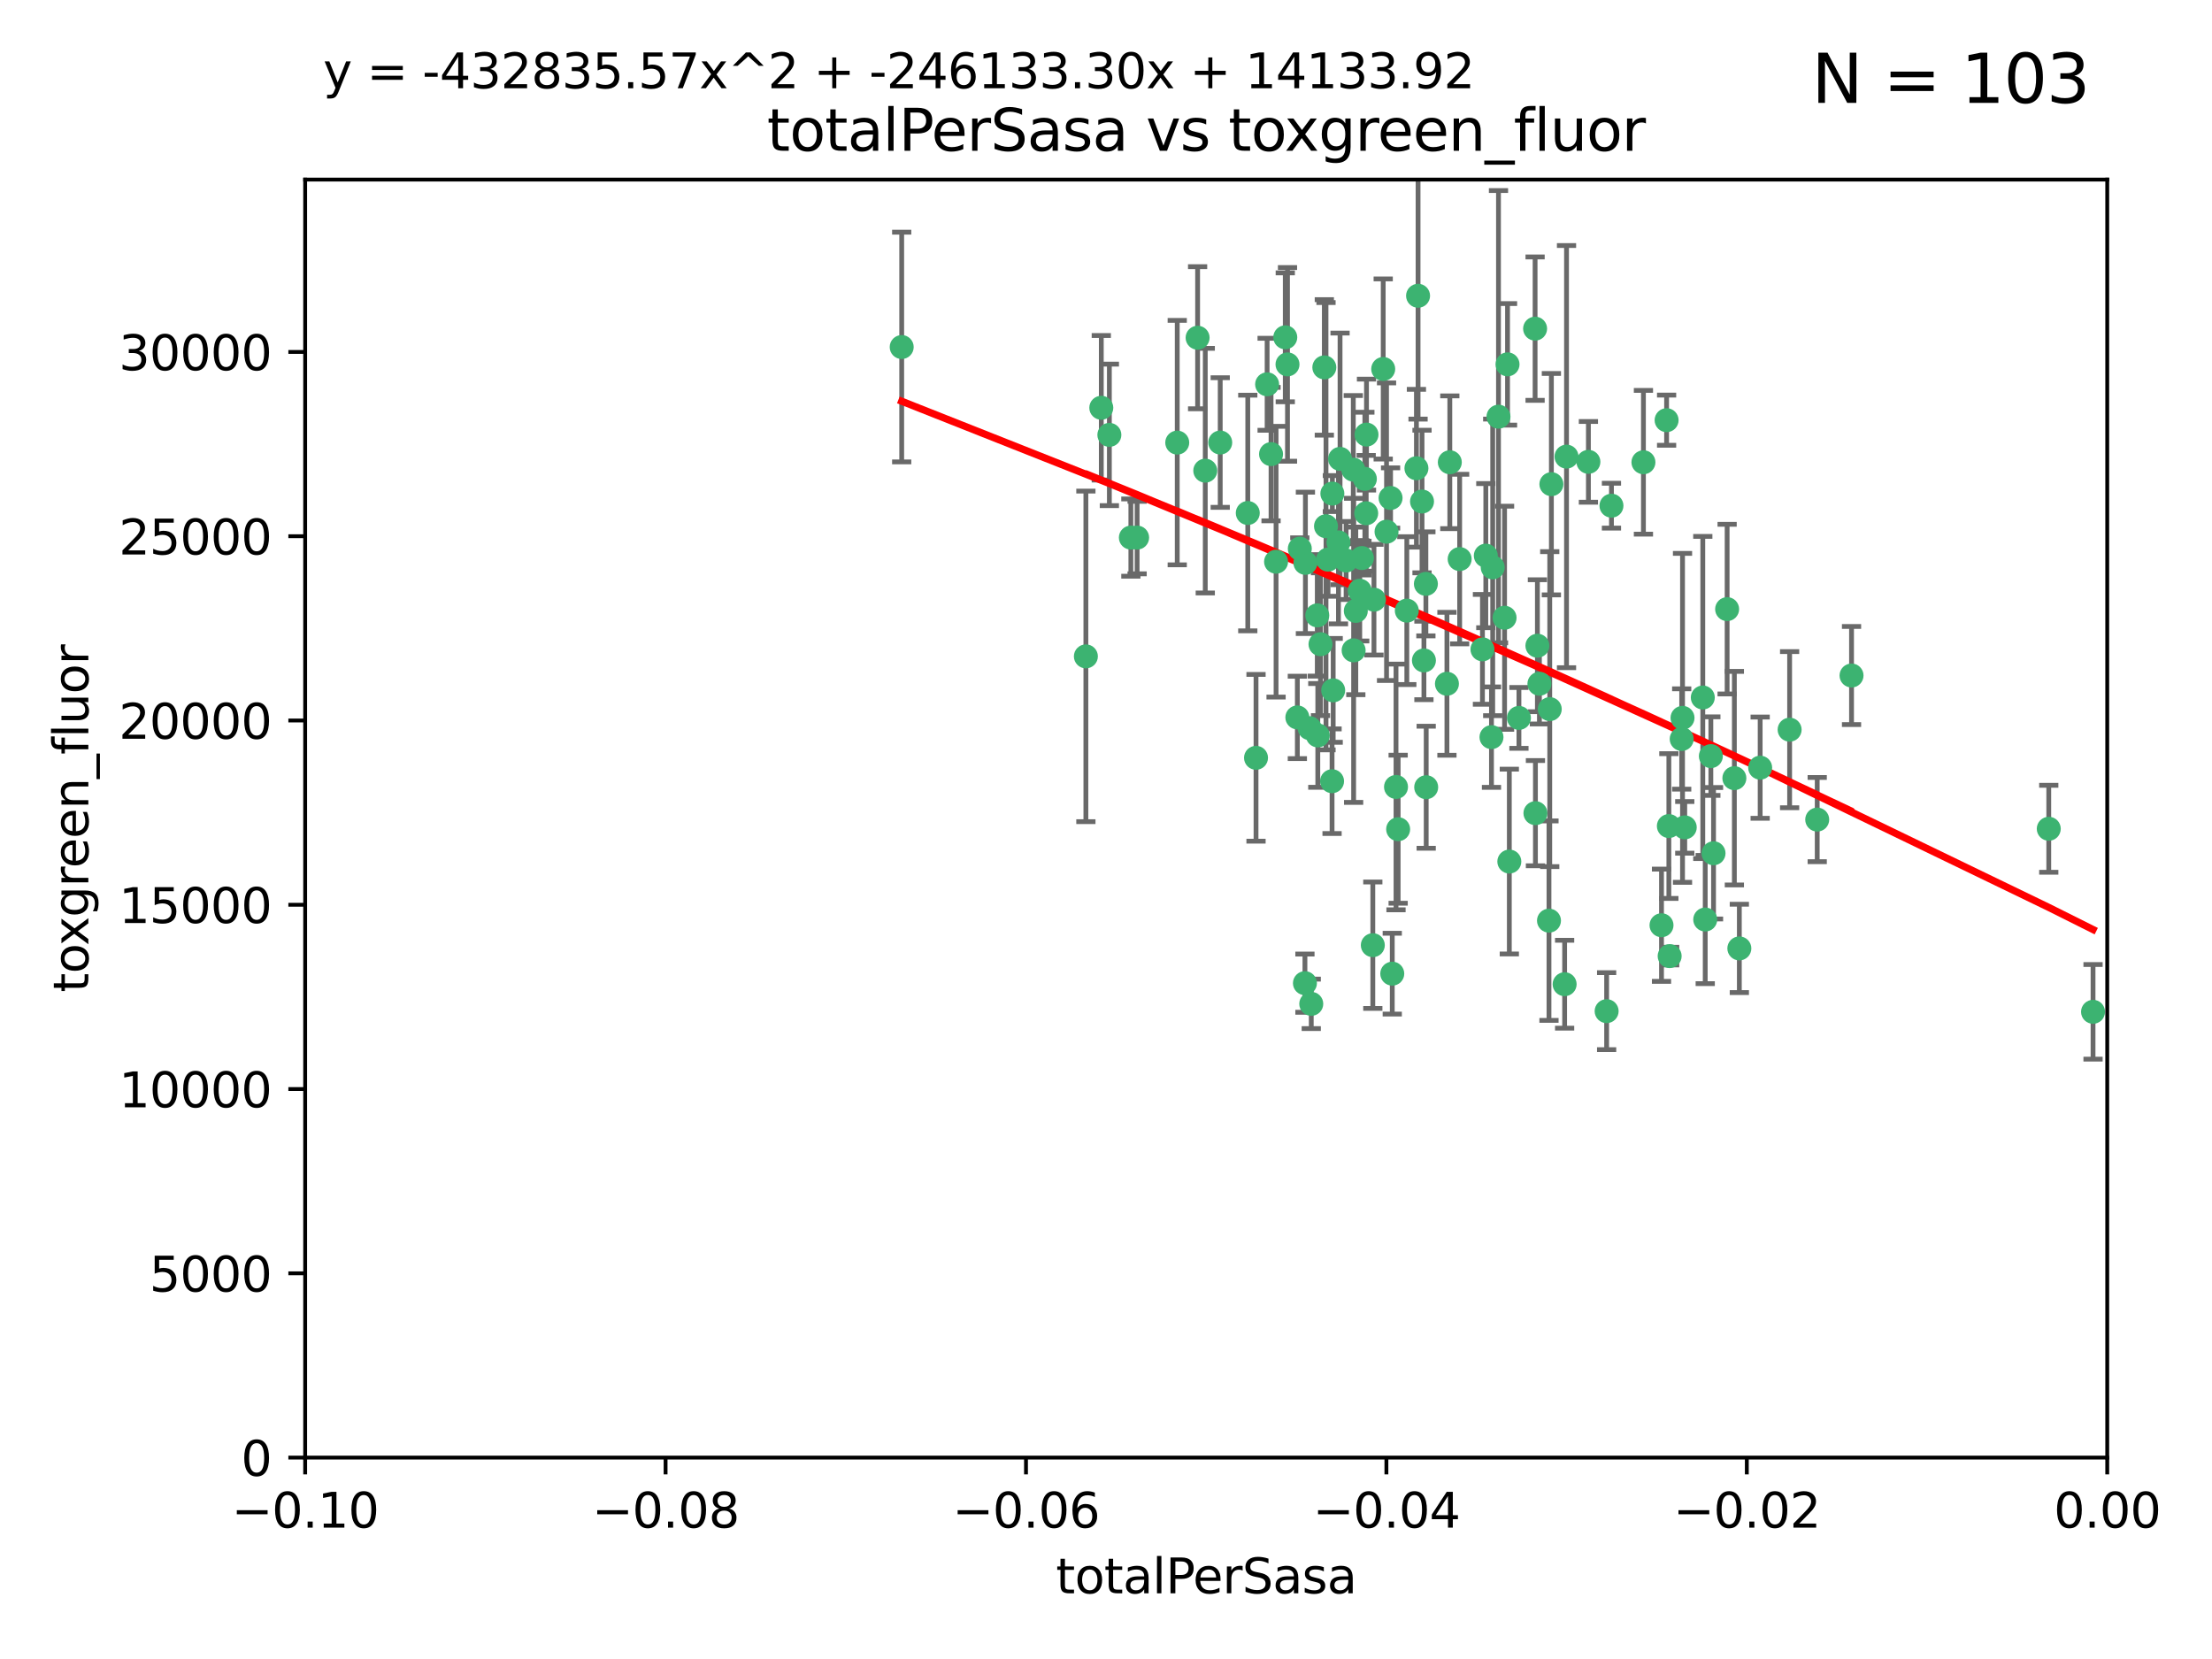 <?xml version="1.0" encoding="utf-8" standalone="no"?>
<!DOCTYPE svg PUBLIC "-//W3C//DTD SVG 1.1//EN"
  "http://www.w3.org/Graphics/SVG/1.1/DTD/svg11.dtd">
<svg xmlns:xlink="http://www.w3.org/1999/xlink" width="460.8pt" height="345.6pt" viewBox="0 0 460.8 345.6" xmlns="http://www.w3.org/2000/svg" version="1.1">
 <defs>
  <style type="text/css">*{stroke-linejoin: round; stroke-linecap: butt}</style>
 </defs>
 <g id="figure_1">
  <g id="patch_1">
   <path d="M 0 345.6 
L 460.8 345.6 
L 460.8 0 
L 0 0 
z
" style="fill: #ffffff"/>
  </g>
  <g id="axes_1">
   <g id="patch_2">
    <path d="M 63.571 303.64 
L 438.975 303.64 
L 438.975 37.411 
L 63.571 37.411 
z
" style="fill: #ffffff"/>
   </g>
   <g id="PathCollection_1">
    <defs>
     <path id="m808417f2b8" d="M 0 1.118 
C 0.297 1.118 0.581 1 0.791 0.791 
C 1 0.581 1.118 0.297 1.118 0 
C 1.118 -0.297 1 -0.581 0.791 -0.791 
C 0.581 -1 0.297 -1.118 0 -1.118 
C -0.297 -1.118 -0.581 -1 -0.791 -0.791 
C -1 -0.581 -1.118 -0.297 -1.118 0 
C -1.118 0.297 -1 0.581 -0.791 0.791 
C -0.581 1 -0.297 1.118 0 1.118 
z
" style="stroke: #3cb371"/>
    </defs>
    <g clip-path="url(#pfbadc49e44)">
     <use xlink:href="#m808417f2b8" x="187.841" y="72.294" style="fill: #3cb371; stroke: #3cb371"/>
     <use xlink:href="#m808417f2b8" x="235.58" y="111.988" style="fill: #3cb371; stroke: #3cb371"/>
     <use xlink:href="#m808417f2b8" x="226.209" y="136.733" style="fill: #3cb371; stroke: #3cb371"/>
     <use xlink:href="#m808417f2b8" x="268.211" y="75.908" style="fill: #3cb371; stroke: #3cb371"/>
     <use xlink:href="#m808417f2b8" x="231.102" y="90.592" style="fill: #3cb371; stroke: #3cb371"/>
     <use xlink:href="#m808417f2b8" x="254.195" y="92.187" style="fill: #3cb371; stroke: #3cb371"/>
     <use xlink:href="#m808417f2b8" x="251.08" y="98.046" style="fill: #3cb371; stroke: #3cb371"/>
     <use xlink:href="#m808417f2b8" x="275.085" y="134.2" style="fill: #3cb371; stroke: #3cb371"/>
     <use xlink:href="#m808417f2b8" x="236.883" y="111.99" style="fill: #3cb371; stroke: #3cb371"/>
     <use xlink:href="#m808417f2b8" x="229.42" y="84.946" style="fill: #3cb371; stroke: #3cb371"/>
     <use xlink:href="#m808417f2b8" x="263.965" y="80.055" style="fill: #3cb371; stroke: #3cb371"/>
     <use xlink:href="#m808417f2b8" x="274.414" y="128.194" style="fill: #3cb371; stroke: #3cb371"/>
     <use xlink:href="#m808417f2b8" x="275.882" y="76.534" style="fill: #3cb371; stroke: #3cb371"/>
     <use xlink:href="#m808417f2b8" x="281.916" y="97.835" style="fill: #3cb371; stroke: #3cb371"/>
     <use xlink:href="#m808417f2b8" x="249.484" y="70.355" style="fill: #3cb371; stroke: #3cb371"/>
     <use xlink:href="#m808417f2b8" x="261.652" y="157.866" style="fill: #3cb371; stroke: #3cb371"/>
     <use xlink:href="#m808417f2b8" x="270.262" y="149.45" style="fill: #3cb371; stroke: #3cb371"/>
     <use xlink:href="#m808417f2b8" x="276.23" y="109.622" style="fill: #3cb371; stroke: #3cb371"/>
     <use xlink:href="#m808417f2b8" x="276.649" y="116.577" style="fill: #3cb371; stroke: #3cb371"/>
     <use xlink:href="#m808417f2b8" x="284.327" y="99.763" style="fill: #3cb371; stroke: #3cb371"/>
     <use xlink:href="#m808417f2b8" x="278.828" y="112.982" style="fill: #3cb371; stroke: #3cb371"/>
     <use xlink:href="#m808417f2b8" x="284.603" y="106.925" style="fill: #3cb371; stroke: #3cb371"/>
     <use xlink:href="#m808417f2b8" x="267.746" y="70.271" style="fill: #3cb371; stroke: #3cb371"/>
     <use xlink:href="#m808417f2b8" x="283.714" y="116.252" style="fill: #3cb371; stroke: #3cb371"/>
     <use xlink:href="#m808417f2b8" x="245.241" y="92.203" style="fill: #3cb371; stroke: #3cb371"/>
     <use xlink:href="#m808417f2b8" x="295.068" y="97.545" style="fill: #3cb371; stroke: #3cb371"/>
     <use xlink:href="#m808417f2b8" x="283.258" y="123.063" style="fill: #3cb371; stroke: #3cb371"/>
     <use xlink:href="#m808417f2b8" x="282.441" y="127.26" style="fill: #3cb371; stroke: #3cb371"/>
     <use xlink:href="#m808417f2b8" x="272.826" y="151.693" style="fill: #3cb371; stroke: #3cb371"/>
     <use xlink:href="#m808417f2b8" x="290.815" y="163.936" style="fill: #3cb371; stroke: #3cb371"/>
     <use xlink:href="#m808417f2b8" x="296.232" y="104.476" style="fill: #3cb371; stroke: #3cb371"/>
     <use xlink:href="#m808417f2b8" x="288.842" y="110.762" style="fill: #3cb371; stroke: #3cb371"/>
     <use xlink:href="#m808417f2b8" x="281.985" y="135.482" style="fill: #3cb371; stroke: #3cb371"/>
     <use xlink:href="#m808417f2b8" x="277.728" y="143.815" style="fill: #3cb371; stroke: #3cb371"/>
     <use xlink:href="#m808417f2b8" x="289.681" y="103.738" style="fill: #3cb371; stroke: #3cb371"/>
     <use xlink:href="#m808417f2b8" x="280.418" y="116.762" style="fill: #3cb371; stroke: #3cb371"/>
     <use xlink:href="#m808417f2b8" x="288.148" y="76.865" style="fill: #3cb371; stroke: #3cb371"/>
     <use xlink:href="#m808417f2b8" x="297.039" y="121.631" style="fill: #3cb371; stroke: #3cb371"/>
     <use xlink:href="#m808417f2b8" x="295.409" y="61.614" style="fill: #3cb371; stroke: #3cb371"/>
     <use xlink:href="#m808417f2b8" x="302.023" y="96.299" style="fill: #3cb371; stroke: #3cb371"/>
     <use xlink:href="#m808417f2b8" x="310.702" y="153.559" style="fill: #3cb371; stroke: #3cb371"/>
     <use xlink:href="#m808417f2b8" x="277.556" y="102.821" style="fill: #3cb371; stroke: #3cb371"/>
     <use xlink:href="#m808417f2b8" x="264.783" y="94.6" style="fill: #3cb371; stroke: #3cb371"/>
     <use xlink:href="#m808417f2b8" x="277.493" y="162.741" style="fill: #3cb371; stroke: #3cb371"/>
     <use xlink:href="#m808417f2b8" x="279.158" y="95.593" style="fill: #3cb371; stroke: #3cb371"/>
     <use xlink:href="#m808417f2b8" x="271.942" y="117.254" style="fill: #3cb371; stroke: #3cb371"/>
     <use xlink:href="#m808417f2b8" x="273.159" y="209.121" style="fill: #3cb371; stroke: #3cb371"/>
     <use xlink:href="#m808417f2b8" x="335.696" y="105.344" style="fill: #3cb371; stroke: #3cb371"/>
     <use xlink:href="#m808417f2b8" x="293.065" y="127.204" style="fill: #3cb371; stroke: #3cb371"/>
     <use xlink:href="#m808417f2b8" x="319.789" y="68.463" style="fill: #3cb371; stroke: #3cb371"/>
     <use xlink:href="#m808417f2b8" x="314.046" y="75.9" style="fill: #3cb371; stroke: #3cb371"/>
     <use xlink:href="#m808417f2b8" x="274.522" y="153.201" style="fill: #3cb371; stroke: #3cb371"/>
     <use xlink:href="#m808417f2b8" x="290.034" y="202.831" style="fill: #3cb371; stroke: #3cb371"/>
     <use xlink:href="#m808417f2b8" x="271.842" y="204.811" style="fill: #3cb371; stroke: #3cb371"/>
     <use xlink:href="#m808417f2b8" x="285.983" y="196.901" style="fill: #3cb371; stroke: #3cb371"/>
     <use xlink:href="#m808417f2b8" x="291.26" y="172.74" style="fill: #3cb371; stroke: #3cb371"/>
     <use xlink:href="#m808417f2b8" x="265.828" y="117.014" style="fill: #3cb371; stroke: #3cb371"/>
     <use xlink:href="#m808417f2b8" x="296.63" y="137.58" style="fill: #3cb371; stroke: #3cb371"/>
     <use xlink:href="#m808417f2b8" x="301.422" y="142.442" style="fill: #3cb371; stroke: #3cb371"/>
     <use xlink:href="#m808417f2b8" x="270.774" y="114.302" style="fill: #3cb371; stroke: #3cb371"/>
     <use xlink:href="#m808417f2b8" x="284.666" y="90.534" style="fill: #3cb371; stroke: #3cb371"/>
     <use xlink:href="#m808417f2b8" x="309.521" y="115.749" style="fill: #3cb371; stroke: #3cb371"/>
     <use xlink:href="#m808417f2b8" x="316.423" y="149.553" style="fill: #3cb371; stroke: #3cb371"/>
     <use xlink:href="#m808417f2b8" x="286.223" y="124.926" style="fill: #3cb371; stroke: #3cb371"/>
     <use xlink:href="#m808417f2b8" x="323.182" y="100.862" style="fill: #3cb371; stroke: #3cb371"/>
     <use xlink:href="#m808417f2b8" x="259.935" y="106.867" style="fill: #3cb371; stroke: #3cb371"/>
     <use xlink:href="#m808417f2b8" x="310.958" y="118.19" style="fill: #3cb371; stroke: #3cb371"/>
     <use xlink:href="#m808417f2b8" x="320.689" y="142.44" style="fill: #3cb371; stroke: #3cb371"/>
     <use xlink:href="#m808417f2b8" x="320.27" y="134.514" style="fill: #3cb371; stroke: #3cb371"/>
     <use xlink:href="#m808417f2b8" x="308.822" y="135.269" style="fill: #3cb371; stroke: #3cb371"/>
     <use xlink:href="#m808417f2b8" x="312.163" y="86.8" style="fill: #3cb371; stroke: #3cb371"/>
     <use xlink:href="#m808417f2b8" x="322.682" y="191.788" style="fill: #3cb371; stroke: #3cb371"/>
     <use xlink:href="#m808417f2b8" x="346.123" y="192.743" style="fill: #3cb371; stroke: #3cb371"/>
     <use xlink:href="#m808417f2b8" x="342.358" y="96.298" style="fill: #3cb371; stroke: #3cb371"/>
     <use xlink:href="#m808417f2b8" x="313.43" y="128.689" style="fill: #3cb371; stroke: #3cb371"/>
     <use xlink:href="#m808417f2b8" x="322.84" y="147.723" style="fill: #3cb371; stroke: #3cb371"/>
     <use xlink:href="#m808417f2b8" x="297.102" y="163.993" style="fill: #3cb371; stroke: #3cb371"/>
     <use xlink:href="#m808417f2b8" x="347.819" y="199.17" style="fill: #3cb371; stroke: #3cb371"/>
     <use xlink:href="#m808417f2b8" x="326.335" y="95.121" style="fill: #3cb371; stroke: #3cb371"/>
     <use xlink:href="#m808417f2b8" x="330.894" y="96.211" style="fill: #3cb371; stroke: #3cb371"/>
     <use xlink:href="#m808417f2b8" x="350.5" y="149.542" style="fill: #3cb371; stroke: #3cb371"/>
     <use xlink:href="#m808417f2b8" x="314.42" y="179.478" style="fill: #3cb371; stroke: #3cb371"/>
     <use xlink:href="#m808417f2b8" x="334.691" y="210.642" style="fill: #3cb371; stroke: #3cb371"/>
     <use xlink:href="#m808417f2b8" x="319.86" y="169.397" style="fill: #3cb371; stroke: #3cb371"/>
     <use xlink:href="#m808417f2b8" x="325.941" y="205.029" style="fill: #3cb371; stroke: #3cb371"/>
     <use xlink:href="#m808417f2b8" x="350.329" y="153.944" style="fill: #3cb371; stroke: #3cb371"/>
     <use xlink:href="#m808417f2b8" x="347.183" y="87.531" style="fill: #3cb371; stroke: #3cb371"/>
     <use xlink:href="#m808417f2b8" x="356.402" y="157.513" style="fill: #3cb371; stroke: #3cb371"/>
     <use xlink:href="#m808417f2b8" x="356.959" y="177.75" style="fill: #3cb371; stroke: #3cb371"/>
     <use xlink:href="#m808417f2b8" x="304.073" y="116.464" style="fill: #3cb371; stroke: #3cb371"/>
     <use xlink:href="#m808417f2b8" x="347.654" y="172.082" style="fill: #3cb371; stroke: #3cb371"/>
     <use xlink:href="#m808417f2b8" x="350.965" y="172.356" style="fill: #3cb371; stroke: #3cb371"/>
     <use xlink:href="#m808417f2b8" x="355.23" y="191.554" style="fill: #3cb371; stroke: #3cb371"/>
     <use xlink:href="#m808417f2b8" x="372.811" y="152.004" style="fill: #3cb371; stroke: #3cb371"/>
     <use xlink:href="#m808417f2b8" x="359.792" y="126.892" style="fill: #3cb371; stroke: #3cb371"/>
     <use xlink:href="#m808417f2b8" x="354.724" y="145.3" style="fill: #3cb371; stroke: #3cb371"/>
     <use xlink:href="#m808417f2b8" x="378.56" y="170.733" style="fill: #3cb371; stroke: #3cb371"/>
     <use xlink:href="#m808417f2b8" x="361.301" y="162.105" style="fill: #3cb371; stroke: #3cb371"/>
     <use xlink:href="#m808417f2b8" x="385.708" y="140.722" style="fill: #3cb371; stroke: #3cb371"/>
     <use xlink:href="#m808417f2b8" x="362.337" y="197.571" style="fill: #3cb371; stroke: #3cb371"/>
     <use xlink:href="#m808417f2b8" x="366.674" y="159.917" style="fill: #3cb371; stroke: #3cb371"/>
     <use xlink:href="#m808417f2b8" x="426.795" y="172.649" style="fill: #3cb371; stroke: #3cb371"/>
     <use xlink:href="#m808417f2b8" x="436.019" y="210.779" style="fill: #3cb371; stroke: #3cb371"/>
    </g>
   </g>
   <g id="matplotlib.axis_1">
    <g id="xtick_1">
     <g id="line2d_1">
      <defs>
       <path id="mb3b3d31448" d="M 0 0 
L 0 3.5 
" style="stroke: #000000; stroke-width: 0.8"/>
      </defs>
      <g>
       <use xlink:href="#mb3b3d31448" x="63.571" y="303.64" style="stroke: #000000; stroke-width: 0.8"/>
      </g>
     </g>
     <g id="text_1">
      <!-- −0.10 -->
      <g transform="translate(48.249 318.238)scale(0.1 -0.1)">
       <defs>
        <path id="DejaVuSans-2212" d="M 678 2272 
L 4684 2272 
L 4684 1741 
L 678 1741 
L 678 2272 
z
" transform="scale(0.016)"/>
        <path id="DejaVuSans-30" d="M 2034 4250 
Q 1547 4250 1301 3770 
Q 1056 3291 1056 2328 
Q 1056 1369 1301 889 
Q 1547 409 2034 409 
Q 2525 409 2770 889 
Q 3016 1369 3016 2328 
Q 3016 3291 2770 3770 
Q 2525 4250 2034 4250 
z
M 2034 4750 
Q 2819 4750 3233 4129 
Q 3647 3509 3647 2328 
Q 3647 1150 3233 529 
Q 2819 -91 2034 -91 
Q 1250 -91 836 529 
Q 422 1150 422 2328 
Q 422 3509 836 4129 
Q 1250 4750 2034 4750 
z
" transform="scale(0.016)"/>
        <path id="DejaVuSans-2e" d="M 684 794 
L 1344 794 
L 1344 0 
L 684 0 
L 684 794 
z
" transform="scale(0.016)"/>
        <path id="DejaVuSans-31" d="M 794 531 
L 1825 531 
L 1825 4091 
L 703 3866 
L 703 4441 
L 1819 4666 
L 2450 4666 
L 2450 531 
L 3481 531 
L 3481 0 
L 794 0 
L 794 531 
z
" transform="scale(0.016)"/>
       </defs>
       <use xlink:href="#DejaVuSans-2212"/>
       <use xlink:href="#DejaVuSans-30" x="83.789"/>
       <use xlink:href="#DejaVuSans-2e" x="147.412"/>
       <use xlink:href="#DejaVuSans-31" x="179.199"/>
       <use xlink:href="#DejaVuSans-30" x="242.822"/>
      </g>
     </g>
    </g>
    <g id="xtick_2">
     <g id="line2d_2">
      <g>
       <use xlink:href="#mb3b3d31448" x="138.652" y="303.64" style="stroke: #000000; stroke-width: 0.8"/>
      </g>
     </g>
     <g id="text_2">
      <!-- −0.08 -->
      <g transform="translate(123.329 318.238)scale(0.1 -0.1)">
       <defs>
        <path id="DejaVuSans-38" d="M 2034 2216 
Q 1584 2216 1326 1975 
Q 1069 1734 1069 1313 
Q 1069 891 1326 650 
Q 1584 409 2034 409 
Q 2484 409 2743 651 
Q 3003 894 3003 1313 
Q 3003 1734 2745 1975 
Q 2488 2216 2034 2216 
z
M 1403 2484 
Q 997 2584 770 2862 
Q 544 3141 544 3541 
Q 544 4100 942 4425 
Q 1341 4750 2034 4750 
Q 2731 4750 3128 4425 
Q 3525 4100 3525 3541 
Q 3525 3141 3298 2862 
Q 3072 2584 2669 2484 
Q 3125 2378 3379 2068 
Q 3634 1759 3634 1313 
Q 3634 634 3220 271 
Q 2806 -91 2034 -91 
Q 1263 -91 848 271 
Q 434 634 434 1313 
Q 434 1759 690 2068 
Q 947 2378 1403 2484 
z
M 1172 3481 
Q 1172 3119 1398 2916 
Q 1625 2713 2034 2713 
Q 2441 2713 2670 2916 
Q 2900 3119 2900 3481 
Q 2900 3844 2670 4047 
Q 2441 4250 2034 4250 
Q 1625 4250 1398 4047 
Q 1172 3844 1172 3481 
z
" transform="scale(0.016)"/>
       </defs>
       <use xlink:href="#DejaVuSans-2212"/>
       <use xlink:href="#DejaVuSans-30" x="83.789"/>
       <use xlink:href="#DejaVuSans-2e" x="147.412"/>
       <use xlink:href="#DejaVuSans-30" x="179.199"/>
       <use xlink:href="#DejaVuSans-38" x="242.822"/>
      </g>
     </g>
    </g>
    <g id="xtick_3">
     <g id="line2d_3">
      <g>
       <use xlink:href="#mb3b3d31448" x="213.733" y="303.64" style="stroke: #000000; stroke-width: 0.8"/>
      </g>
     </g>
     <g id="text_3">
      <!-- −0.06 -->
      <g transform="translate(198.41 318.238)scale(0.1 -0.1)">
       <defs>
        <path id="DejaVuSans-36" d="M 2113 2584 
Q 1688 2584 1439 2293 
Q 1191 2003 1191 1497 
Q 1191 994 1439 701 
Q 1688 409 2113 409 
Q 2538 409 2786 701 
Q 3034 994 3034 1497 
Q 3034 2003 2786 2293 
Q 2538 2584 2113 2584 
z
M 3366 4563 
L 3366 3988 
Q 3128 4100 2886 4159 
Q 2644 4219 2406 4219 
Q 1781 4219 1451 3797 
Q 1122 3375 1075 2522 
Q 1259 2794 1537 2939 
Q 1816 3084 2150 3084 
Q 2853 3084 3261 2657 
Q 3669 2231 3669 1497 
Q 3669 778 3244 343 
Q 2819 -91 2113 -91 
Q 1303 -91 875 529 
Q 447 1150 447 2328 
Q 447 3434 972 4092 
Q 1497 4750 2381 4750 
Q 2619 4750 2861 4703 
Q 3103 4656 3366 4563 
z
" transform="scale(0.016)"/>
       </defs>
       <use xlink:href="#DejaVuSans-2212"/>
       <use xlink:href="#DejaVuSans-30" x="83.789"/>
       <use xlink:href="#DejaVuSans-2e" x="147.412"/>
       <use xlink:href="#DejaVuSans-30" x="179.199"/>
       <use xlink:href="#DejaVuSans-36" x="242.822"/>
      </g>
     </g>
    </g>
    <g id="xtick_4">
     <g id="line2d_4">
      <g>
       <use xlink:href="#mb3b3d31448" x="288.813" y="303.64" style="stroke: #000000; stroke-width: 0.8"/>
      </g>
     </g>
     <g id="text_4">
      <!-- −0.04 -->
      <g transform="translate(273.491 318.238)scale(0.1 -0.1)">
       <defs>
        <path id="DejaVuSans-34" d="M 2419 4116 
L 825 1625 
L 2419 1625 
L 2419 4116 
z
M 2253 4666 
L 3047 4666 
L 3047 1625 
L 3713 1625 
L 3713 1100 
L 3047 1100 
L 3047 0 
L 2419 0 
L 2419 1100 
L 313 1100 
L 313 1709 
L 2253 4666 
z
" transform="scale(0.016)"/>
       </defs>
       <use xlink:href="#DejaVuSans-2212"/>
       <use xlink:href="#DejaVuSans-30" x="83.789"/>
       <use xlink:href="#DejaVuSans-2e" x="147.412"/>
       <use xlink:href="#DejaVuSans-30" x="179.199"/>
       <use xlink:href="#DejaVuSans-34" x="242.822"/>
      </g>
     </g>
    </g>
    <g id="xtick_5">
     <g id="line2d_5">
      <g>
       <use xlink:href="#mb3b3d31448" x="363.894" y="303.64" style="stroke: #000000; stroke-width: 0.8"/>
      </g>
     </g>
     <g id="text_5">
      <!-- −0.02 -->
      <g transform="translate(348.572 318.238)scale(0.1 -0.1)">
       <defs>
        <path id="DejaVuSans-32" d="M 1228 531 
L 3431 531 
L 3431 0 
L 469 0 
L 469 531 
Q 828 903 1448 1529 
Q 2069 2156 2228 2338 
Q 2531 2678 2651 2914 
Q 2772 3150 2772 3378 
Q 2772 3750 2511 3984 
Q 2250 4219 1831 4219 
Q 1534 4219 1204 4116 
Q 875 4013 500 3803 
L 500 4441 
Q 881 4594 1212 4672 
Q 1544 4750 1819 4750 
Q 2544 4750 2975 4387 
Q 3406 4025 3406 3419 
Q 3406 3131 3298 2873 
Q 3191 2616 2906 2266 
Q 2828 2175 2409 1742 
Q 1991 1309 1228 531 
z
" transform="scale(0.016)"/>
       </defs>
       <use xlink:href="#DejaVuSans-2212"/>
       <use xlink:href="#DejaVuSans-30" x="83.789"/>
       <use xlink:href="#DejaVuSans-2e" x="147.412"/>
       <use xlink:href="#DejaVuSans-30" x="179.199"/>
       <use xlink:href="#DejaVuSans-32" x="242.822"/>
      </g>
     </g>
    </g>
    <g id="xtick_6">
     <g id="line2d_6">
      <g>
       <use xlink:href="#mb3b3d31448" x="438.975" y="303.64" style="stroke: #000000; stroke-width: 0.8"/>
      </g>
     </g>
     <g id="text_6">
      <!-- 0.00 -->
      <g transform="translate(427.842 318.238)scale(0.1 -0.1)">
       <use xlink:href="#DejaVuSans-30"/>
       <use xlink:href="#DejaVuSans-2e" x="63.623"/>
       <use xlink:href="#DejaVuSans-30" x="95.41"/>
       <use xlink:href="#DejaVuSans-30" x="159.033"/>
      </g>
     </g>
    </g>
    <g id="text_7">
     <!-- totalPerSasa -->
     <g transform="translate(219.968 331.917)scale(0.1 -0.1)">
      <defs>
       <path id="DejaVuSans-74" d="M 1172 4494 
L 1172 3500 
L 2356 3500 
L 2356 3053 
L 1172 3053 
L 1172 1153 
Q 1172 725 1289 603 
Q 1406 481 1766 481 
L 2356 481 
L 2356 0 
L 1766 0 
Q 1100 0 847 248 
Q 594 497 594 1153 
L 594 3053 
L 172 3053 
L 172 3500 
L 594 3500 
L 594 4494 
L 1172 4494 
z
" transform="scale(0.016)"/>
       <path id="DejaVuSans-6f" d="M 1959 3097 
Q 1497 3097 1228 2736 
Q 959 2375 959 1747 
Q 959 1119 1226 758 
Q 1494 397 1959 397 
Q 2419 397 2687 759 
Q 2956 1122 2956 1747 
Q 2956 2369 2687 2733 
Q 2419 3097 1959 3097 
z
M 1959 3584 
Q 2709 3584 3137 3096 
Q 3566 2609 3566 1747 
Q 3566 888 3137 398 
Q 2709 -91 1959 -91 
Q 1206 -91 779 398 
Q 353 888 353 1747 
Q 353 2609 779 3096 
Q 1206 3584 1959 3584 
z
" transform="scale(0.016)"/>
       <path id="DejaVuSans-61" d="M 2194 1759 
Q 1497 1759 1228 1600 
Q 959 1441 959 1056 
Q 959 750 1161 570 
Q 1363 391 1709 391 
Q 2188 391 2477 730 
Q 2766 1069 2766 1631 
L 2766 1759 
L 2194 1759 
z
M 3341 1997 
L 3341 0 
L 2766 0 
L 2766 531 
Q 2569 213 2275 61 
Q 1981 -91 1556 -91 
Q 1019 -91 701 211 
Q 384 513 384 1019 
Q 384 1609 779 1909 
Q 1175 2209 1959 2209 
L 2766 2209 
L 2766 2266 
Q 2766 2663 2505 2880 
Q 2244 3097 1772 3097 
Q 1472 3097 1187 3025 
Q 903 2953 641 2809 
L 641 3341 
Q 956 3463 1253 3523 
Q 1550 3584 1831 3584 
Q 2591 3584 2966 3190 
Q 3341 2797 3341 1997 
z
" transform="scale(0.016)"/>
       <path id="DejaVuSans-6c" d="M 603 4863 
L 1178 4863 
L 1178 0 
L 603 0 
L 603 4863 
z
" transform="scale(0.016)"/>
       <path id="DejaVuSans-50" d="M 1259 4147 
L 1259 2394 
L 2053 2394 
Q 2494 2394 2734 2622 
Q 2975 2850 2975 3272 
Q 2975 3691 2734 3919 
Q 2494 4147 2053 4147 
L 1259 4147 
z
M 628 4666 
L 2053 4666 
Q 2838 4666 3239 4311 
Q 3641 3956 3641 3272 
Q 3641 2581 3239 2228 
Q 2838 1875 2053 1875 
L 1259 1875 
L 1259 0 
L 628 0 
L 628 4666 
z
" transform="scale(0.016)"/>
       <path id="DejaVuSans-65" d="M 3597 1894 
L 3597 1613 
L 953 1613 
Q 991 1019 1311 708 
Q 1631 397 2203 397 
Q 2534 397 2845 478 
Q 3156 559 3463 722 
L 3463 178 
Q 3153 47 2828 -22 
Q 2503 -91 2169 -91 
Q 1331 -91 842 396 
Q 353 884 353 1716 
Q 353 2575 817 3079 
Q 1281 3584 2069 3584 
Q 2775 3584 3186 3129 
Q 3597 2675 3597 1894 
z
M 3022 2063 
Q 3016 2534 2758 2815 
Q 2500 3097 2075 3097 
Q 1594 3097 1305 2825 
Q 1016 2553 972 2059 
L 3022 2063 
z
" transform="scale(0.016)"/>
       <path id="DejaVuSans-72" d="M 2631 2963 
Q 2534 3019 2420 3045 
Q 2306 3072 2169 3072 
Q 1681 3072 1420 2755 
Q 1159 2438 1159 1844 
L 1159 0 
L 581 0 
L 581 3500 
L 1159 3500 
L 1159 2956 
Q 1341 3275 1631 3429 
Q 1922 3584 2338 3584 
Q 2397 3584 2469 3576 
Q 2541 3569 2628 3553 
L 2631 2963 
z
" transform="scale(0.016)"/>
       <path id="DejaVuSans-53" d="M 3425 4513 
L 3425 3897 
Q 3066 4069 2747 4153 
Q 2428 4238 2131 4238 
Q 1616 4238 1336 4038 
Q 1056 3838 1056 3469 
Q 1056 3159 1242 3001 
Q 1428 2844 1947 2747 
L 2328 2669 
Q 3034 2534 3370 2195 
Q 3706 1856 3706 1288 
Q 3706 609 3251 259 
Q 2797 -91 1919 -91 
Q 1588 -91 1214 -16 
Q 841 59 441 206 
L 441 856 
Q 825 641 1194 531 
Q 1563 422 1919 422 
Q 2459 422 2753 634 
Q 3047 847 3047 1241 
Q 3047 1584 2836 1778 
Q 2625 1972 2144 2069 
L 1759 2144 
Q 1053 2284 737 2584 
Q 422 2884 422 3419 
Q 422 4038 858 4394 
Q 1294 4750 2059 4750 
Q 2388 4750 2728 4690 
Q 3069 4631 3425 4513 
z
" transform="scale(0.016)"/>
       <path id="DejaVuSans-73" d="M 2834 3397 
L 2834 2853 
Q 2591 2978 2328 3040 
Q 2066 3103 1784 3103 
Q 1356 3103 1142 2972 
Q 928 2841 928 2578 
Q 928 2378 1081 2264 
Q 1234 2150 1697 2047 
L 1894 2003 
Q 2506 1872 2764 1633 
Q 3022 1394 3022 966 
Q 3022 478 2636 193 
Q 2250 -91 1575 -91 
Q 1294 -91 989 -36 
Q 684 19 347 128 
L 347 722 
Q 666 556 975 473 
Q 1284 391 1588 391 
Q 1994 391 2212 530 
Q 2431 669 2431 922 
Q 2431 1156 2273 1281 
Q 2116 1406 1581 1522 
L 1381 1569 
Q 847 1681 609 1914 
Q 372 2147 372 2553 
Q 372 3047 722 3315 
Q 1072 3584 1716 3584 
Q 2034 3584 2315 3537 
Q 2597 3491 2834 3397 
z
" transform="scale(0.016)"/>
      </defs>
      <use xlink:href="#DejaVuSans-74"/>
      <use xlink:href="#DejaVuSans-6f" x="39.209"/>
      <use xlink:href="#DejaVuSans-74" x="100.391"/>
      <use xlink:href="#DejaVuSans-61" x="139.6"/>
      <use xlink:href="#DejaVuSans-6c" x="200.879"/>
      <use xlink:href="#DejaVuSans-50" x="228.662"/>
      <use xlink:href="#DejaVuSans-65" x="285.34"/>
      <use xlink:href="#DejaVuSans-72" x="346.863"/>
      <use xlink:href="#DejaVuSans-53" x="387.977"/>
      <use xlink:href="#DejaVuSans-61" x="451.453"/>
      <use xlink:href="#DejaVuSans-73" x="512.732"/>
      <use xlink:href="#DejaVuSans-61" x="564.832"/>
     </g>
    </g>
   </g>
   <g id="matplotlib.axis_2">
    <g id="ytick_1">
     <g id="line2d_7">
      <defs>
       <path id="m2f40cb2628" d="M 0 0 
L -3.5 0 
" style="stroke: #000000; stroke-width: 0.8"/>
      </defs>
      <g>
       <use xlink:href="#m2f40cb2628" x="63.571" y="303.64" style="stroke: #000000; stroke-width: 0.8"/>
      </g>
     </g>
     <g id="text_8">
      <!-- 0 -->
      <g transform="translate(50.209 307.439)scale(0.1 -0.1)">
       <use xlink:href="#DejaVuSans-30"/>
      </g>
     </g>
    </g>
    <g id="ytick_2">
     <g id="line2d_8">
      <g>
       <use xlink:href="#m2f40cb2628" x="63.571" y="265.253" style="stroke: #000000; stroke-width: 0.8"/>
      </g>
     </g>
     <g id="text_9">
      <!-- 5000 -->
      <g transform="translate(31.121 269.052)scale(0.1 -0.1)">
       <defs>
        <path id="DejaVuSans-35" d="M 691 4666 
L 3169 4666 
L 3169 4134 
L 1269 4134 
L 1269 2991 
Q 1406 3038 1543 3061 
Q 1681 3084 1819 3084 
Q 2600 3084 3056 2656 
Q 3513 2228 3513 1497 
Q 3513 744 3044 326 
Q 2575 -91 1722 -91 
Q 1428 -91 1123 -41 
Q 819 9 494 109 
L 494 744 
Q 775 591 1075 516 
Q 1375 441 1709 441 
Q 2250 441 2565 725 
Q 2881 1009 2881 1497 
Q 2881 1984 2565 2268 
Q 2250 2553 1709 2553 
Q 1456 2553 1204 2497 
Q 953 2441 691 2322 
L 691 4666 
z
" transform="scale(0.016)"/>
       </defs>
       <use xlink:href="#DejaVuSans-35"/>
       <use xlink:href="#DejaVuSans-30" x="63.623"/>
       <use xlink:href="#DejaVuSans-30" x="127.246"/>
       <use xlink:href="#DejaVuSans-30" x="190.869"/>
      </g>
     </g>
    </g>
    <g id="ytick_3">
     <g id="line2d_9">
      <g>
       <use xlink:href="#m2f40cb2628" x="63.571" y="226.866" style="stroke: #000000; stroke-width: 0.8"/>
      </g>
     </g>
     <g id="text_10">
      <!-- 10000 -->
      <g transform="translate(24.759 230.665)scale(0.1 -0.1)">
       <use xlink:href="#DejaVuSans-31"/>
       <use xlink:href="#DejaVuSans-30" x="63.623"/>
       <use xlink:href="#DejaVuSans-30" x="127.246"/>
       <use xlink:href="#DejaVuSans-30" x="190.869"/>
       <use xlink:href="#DejaVuSans-30" x="254.492"/>
      </g>
     </g>
    </g>
    <g id="ytick_4">
     <g id="line2d_10">
      <g>
       <use xlink:href="#m2f40cb2628" x="63.571" y="188.479" style="stroke: #000000; stroke-width: 0.8"/>
      </g>
     </g>
     <g id="text_11">
      <!-- 15000 -->
      <g transform="translate(24.759 192.278)scale(0.1 -0.1)">
       <use xlink:href="#DejaVuSans-31"/>
       <use xlink:href="#DejaVuSans-35" x="63.623"/>
       <use xlink:href="#DejaVuSans-30" x="127.246"/>
       <use xlink:href="#DejaVuSans-30" x="190.869"/>
       <use xlink:href="#DejaVuSans-30" x="254.492"/>
      </g>
     </g>
    </g>
    <g id="ytick_5">
     <g id="line2d_11">
      <g>
       <use xlink:href="#m2f40cb2628" x="63.571" y="150.092" style="stroke: #000000; stroke-width: 0.8"/>
      </g>
     </g>
     <g id="text_12">
      <!-- 20000 -->
      <g transform="translate(24.759 153.891)scale(0.1 -0.1)">
       <use xlink:href="#DejaVuSans-32"/>
       <use xlink:href="#DejaVuSans-30" x="63.623"/>
       <use xlink:href="#DejaVuSans-30" x="127.246"/>
       <use xlink:href="#DejaVuSans-30" x="190.869"/>
       <use xlink:href="#DejaVuSans-30" x="254.492"/>
      </g>
     </g>
    </g>
    <g id="ytick_6">
     <g id="line2d_12">
      <g>
       <use xlink:href="#m2f40cb2628" x="63.571" y="111.705" style="stroke: #000000; stroke-width: 0.8"/>
      </g>
     </g>
     <g id="text_13">
      <!-- 25000 -->
      <g transform="translate(24.759 115.504)scale(0.1 -0.1)">
       <use xlink:href="#DejaVuSans-32"/>
       <use xlink:href="#DejaVuSans-35" x="63.623"/>
       <use xlink:href="#DejaVuSans-30" x="127.246"/>
       <use xlink:href="#DejaVuSans-30" x="190.869"/>
       <use xlink:href="#DejaVuSans-30" x="254.492"/>
      </g>
     </g>
    </g>
    <g id="ytick_7">
     <g id="line2d_13">
      <g>
       <use xlink:href="#m2f40cb2628" x="63.571" y="73.317" style="stroke: #000000; stroke-width: 0.8"/>
      </g>
     </g>
     <g id="text_14">
      <!-- 30000 -->
      <g transform="translate(24.759 77.117)scale(0.1 -0.1)">
       <defs>
        <path id="DejaVuSans-33" d="M 2597 2516 
Q 3050 2419 3304 2112 
Q 3559 1806 3559 1356 
Q 3559 666 3084 287 
Q 2609 -91 1734 -91 
Q 1441 -91 1130 -33 
Q 819 25 488 141 
L 488 750 
Q 750 597 1062 519 
Q 1375 441 1716 441 
Q 2309 441 2620 675 
Q 2931 909 2931 1356 
Q 2931 1769 2642 2001 
Q 2353 2234 1838 2234 
L 1294 2234 
L 1294 2753 
L 1863 2753 
Q 2328 2753 2575 2939 
Q 2822 3125 2822 3475 
Q 2822 3834 2567 4026 
Q 2313 4219 1838 4219 
Q 1578 4219 1281 4162 
Q 984 4106 628 3988 
L 628 4550 
Q 988 4650 1302 4700 
Q 1616 4750 1894 4750 
Q 2613 4750 3031 4423 
Q 3450 4097 3450 3541 
Q 3450 3153 3228 2886 
Q 3006 2619 2597 2516 
z
" transform="scale(0.016)"/>
       </defs>
       <use xlink:href="#DejaVuSans-33"/>
       <use xlink:href="#DejaVuSans-30" x="63.623"/>
       <use xlink:href="#DejaVuSans-30" x="127.246"/>
       <use xlink:href="#DejaVuSans-30" x="190.869"/>
       <use xlink:href="#DejaVuSans-30" x="254.492"/>
      </g>
     </g>
    </g>
    <g id="text_15">
     <!-- toxgreen_fluor -->
     <g transform="translate(18.401 206.72)rotate(-90)scale(0.1 -0.1)">
      <defs>
       <path id="DejaVuSans-78" d="M 3513 3500 
L 2247 1797 
L 3578 0 
L 2900 0 
L 1881 1375 
L 863 0 
L 184 0 
L 1544 1831 
L 300 3500 
L 978 3500 
L 1906 2253 
L 2834 3500 
L 3513 3500 
z
" transform="scale(0.016)"/>
       <path id="DejaVuSans-67" d="M 2906 1791 
Q 2906 2416 2648 2759 
Q 2391 3103 1925 3103 
Q 1463 3103 1205 2759 
Q 947 2416 947 1791 
Q 947 1169 1205 825 
Q 1463 481 1925 481 
Q 2391 481 2648 825 
Q 2906 1169 2906 1791 
z
M 3481 434 
Q 3481 -459 3084 -895 
Q 2688 -1331 1869 -1331 
Q 1566 -1331 1297 -1286 
Q 1028 -1241 775 -1147 
L 775 -588 
Q 1028 -725 1275 -790 
Q 1522 -856 1778 -856 
Q 2344 -856 2625 -561 
Q 2906 -266 2906 331 
L 2906 616 
Q 2728 306 2450 153 
Q 2172 0 1784 0 
Q 1141 0 747 490 
Q 353 981 353 1791 
Q 353 2603 747 3093 
Q 1141 3584 1784 3584 
Q 2172 3584 2450 3431 
Q 2728 3278 2906 2969 
L 2906 3500 
L 3481 3500 
L 3481 434 
z
" transform="scale(0.016)"/>
       <path id="DejaVuSans-6e" d="M 3513 2113 
L 3513 0 
L 2938 0 
L 2938 2094 
Q 2938 2591 2744 2837 
Q 2550 3084 2163 3084 
Q 1697 3084 1428 2787 
Q 1159 2491 1159 1978 
L 1159 0 
L 581 0 
L 581 3500 
L 1159 3500 
L 1159 2956 
Q 1366 3272 1645 3428 
Q 1925 3584 2291 3584 
Q 2894 3584 3203 3211 
Q 3513 2838 3513 2113 
z
" transform="scale(0.016)"/>
       <path id="DejaVuSans-5f" d="M 3263 -1063 
L 3263 -1509 
L -63 -1509 
L -63 -1063 
L 3263 -1063 
z
" transform="scale(0.016)"/>
       <path id="DejaVuSans-66" d="M 2375 4863 
L 2375 4384 
L 1825 4384 
Q 1516 4384 1395 4259 
Q 1275 4134 1275 3809 
L 1275 3500 
L 2222 3500 
L 2222 3053 
L 1275 3053 
L 1275 0 
L 697 0 
L 697 3053 
L 147 3053 
L 147 3500 
L 697 3500 
L 697 3744 
Q 697 4328 969 4595 
Q 1241 4863 1831 4863 
L 2375 4863 
z
" transform="scale(0.016)"/>
       <path id="DejaVuSans-75" d="M 544 1381 
L 544 3500 
L 1119 3500 
L 1119 1403 
Q 1119 906 1312 657 
Q 1506 409 1894 409 
Q 2359 409 2629 706 
Q 2900 1003 2900 1516 
L 2900 3500 
L 3475 3500 
L 3475 0 
L 2900 0 
L 2900 538 
Q 2691 219 2414 64 
Q 2138 -91 1772 -91 
Q 1169 -91 856 284 
Q 544 659 544 1381 
z
M 1991 3584 
L 1991 3584 
z
" transform="scale(0.016)"/>
      </defs>
      <use xlink:href="#DejaVuSans-74"/>
      <use xlink:href="#DejaVuSans-6f" x="39.209"/>
      <use xlink:href="#DejaVuSans-78" x="97.266"/>
      <use xlink:href="#DejaVuSans-67" x="156.445"/>
      <use xlink:href="#DejaVuSans-72" x="219.922"/>
      <use xlink:href="#DejaVuSans-65" x="258.785"/>
      <use xlink:href="#DejaVuSans-65" x="320.309"/>
      <use xlink:href="#DejaVuSans-6e" x="381.832"/>
      <use xlink:href="#DejaVuSans-5f" x="445.211"/>
      <use xlink:href="#DejaVuSans-66" x="495.211"/>
      <use xlink:href="#DejaVuSans-6c" x="530.416"/>
      <use xlink:href="#DejaVuSans-75" x="558.199"/>
      <use xlink:href="#DejaVuSans-6f" x="621.578"/>
      <use xlink:href="#DejaVuSans-72" x="682.76"/>
     </g>
    </g>
   </g>
   <g id="LineCollection_1">
    <path d="M 187.841 96.224 
L 187.841 48.364 
" clip-path="url(#pfbadc49e44)" style="fill: none; stroke: #696969"/>
    <path d="M 235.58 120.037 
L 235.58 103.94 
" clip-path="url(#pfbadc49e44)" style="fill: none; stroke: #696969"/>
    <path d="M 226.209 171.165 
L 226.209 102.302 
" clip-path="url(#pfbadc49e44)" style="fill: none; stroke: #696969"/>
    <path d="M 268.211 96.079 
L 268.211 55.738 
" clip-path="url(#pfbadc49e44)" style="fill: none; stroke: #696969"/>
    <path d="M 231.102 105.331 
L 231.102 75.853 
" clip-path="url(#pfbadc49e44)" style="fill: none; stroke: #696969"/>
    <path d="M 254.195 105.69 
L 254.195 78.685 
" clip-path="url(#pfbadc49e44)" style="fill: none; stroke: #696969"/>
    <path d="M 251.08 123.522 
L 251.08 72.57 
" clip-path="url(#pfbadc49e44)" style="fill: none; stroke: #696969"/>
    <path d="M 275.085 149.068 
L 275.085 119.332 
" clip-path="url(#pfbadc49e44)" style="fill: none; stroke: #696969"/>
    <path d="M 236.883 119.537 
L 236.883 104.443 
" clip-path="url(#pfbadc49e44)" style="fill: none; stroke: #696969"/>
    <path d="M 229.42 99.998 
L 229.42 69.895 
" clip-path="url(#pfbadc49e44)" style="fill: none; stroke: #696969"/>
    <path d="M 263.965 89.637 
L 263.965 70.473 
" clip-path="url(#pfbadc49e44)" style="fill: none; stroke: #696969"/>
    <path d="M 274.414 140.845 
L 274.414 115.543 
" clip-path="url(#pfbadc49e44)" style="fill: none; stroke: #696969"/>
    <path d="M 275.882 90.647 
L 275.882 62.421 
" clip-path="url(#pfbadc49e44)" style="fill: none; stroke: #696969"/>
    <path d="M 281.916 113.277 
L 281.916 82.393 
" clip-path="url(#pfbadc49e44)" style="fill: none; stroke: #696969"/>
    <path d="M 249.484 85.157 
L 249.484 55.552 
" clip-path="url(#pfbadc49e44)" style="fill: none; stroke: #696969"/>
    <path d="M 261.652 175.236 
L 261.652 140.495 
" clip-path="url(#pfbadc49e44)" style="fill: none; stroke: #696969"/>
    <path d="M 270.262 158.029 
L 270.262 140.871 
" clip-path="url(#pfbadc49e44)" style="fill: none; stroke: #696969"/>
    <path d="M 276.23 156.211 
L 276.23 63.032 
" clip-path="url(#pfbadc49e44)" style="fill: none; stroke: #696969"/>
    <path d="M 276.649 124.214 
L 276.649 108.94 
" clip-path="url(#pfbadc49e44)" style="fill: none; stroke: #696969"/>
    <path d="M 284.327 113.651 
L 284.327 85.875 
" clip-path="url(#pfbadc49e44)" style="fill: none; stroke: #696969"/>
    <path d="M 278.828 129.961 
L 278.828 96.004 
" clip-path="url(#pfbadc49e44)" style="fill: none; stroke: #696969"/>
    <path d="M 284.603 118.981 
L 284.603 94.869 
" clip-path="url(#pfbadc49e44)" style="fill: none; stroke: #696969"/>
    <path d="M 267.746 83.696 
L 267.746 56.846 
" clip-path="url(#pfbadc49e44)" style="fill: none; stroke: #696969"/>
    <path d="M 283.714 119.772 
L 283.714 112.733 
" clip-path="url(#pfbadc49e44)" style="fill: none; stroke: #696969"/>
    <path d="M 245.241 117.661 
L 245.241 66.744 
" clip-path="url(#pfbadc49e44)" style="fill: none; stroke: #696969"/>
    <path d="M 295.068 113.98 
L 295.068 81.111 
" clip-path="url(#pfbadc49e44)" style="fill: none; stroke: #696969"/>
    <path d="M 283.258 133.529 
L 283.258 112.598 
" clip-path="url(#pfbadc49e44)" style="fill: none; stroke: #696969"/>
    <path d="M 282.441 144.714 
L 282.441 109.807 
" clip-path="url(#pfbadc49e44)" style="fill: none; stroke: #696969"/>
    <path d="M 272.826 152.217 
L 272.826 151.168 
" clip-path="url(#pfbadc49e44)" style="fill: none; stroke: #696969"/>
    <path d="M 290.815 189.529 
L 290.815 138.343 
" clip-path="url(#pfbadc49e44)" style="fill: none; stroke: #696969"/>
    <path d="M 296.232 119.328 
L 296.232 89.623 
" clip-path="url(#pfbadc49e44)" style="fill: none; stroke: #696969"/>
    <path d="M 288.842 141.759 
L 288.842 79.766 
" clip-path="url(#pfbadc49e44)" style="fill: none; stroke: #696969"/>
    <path d="M 281.985 167.154 
L 281.985 103.809 
" clip-path="url(#pfbadc49e44)" style="fill: none; stroke: #696969"/>
    <path d="M 277.728 154.632 
L 277.728 132.999 
" clip-path="url(#pfbadc49e44)" style="fill: none; stroke: #696969"/>
    <path d="M 289.681 110.014 
L 289.681 97.461 
" clip-path="url(#pfbadc49e44)" style="fill: none; stroke: #696969"/>
    <path d="M 280.418 124.89 
L 280.418 108.635 
" clip-path="url(#pfbadc49e44)" style="fill: none; stroke: #696969"/>
    <path d="M 288.148 95.625 
L 288.148 58.105 
" clip-path="url(#pfbadc49e44)" style="fill: none; stroke: #696969"/>
    <path d="M 297.039 132.465 
L 297.039 110.797 
" clip-path="url(#pfbadc49e44)" style="fill: none; stroke: #696969"/>
    <path d="M 295.409 87.306 
L 295.409 35.922 
" clip-path="url(#pfbadc49e44)" style="fill: none; stroke: #696969"/>
    <path d="M 302.023 110.125 
L 302.023 82.473 
" clip-path="url(#pfbadc49e44)" style="fill: none; stroke: #696969"/>
    <path d="M 310.702 164.019 
L 310.702 143.098 
" clip-path="url(#pfbadc49e44)" style="fill: none; stroke: #696969"/>
    <path d="M 277.556 106.565 
L 277.556 99.077 
" clip-path="url(#pfbadc49e44)" style="fill: none; stroke: #696969"/>
    <path d="M 264.783 108.495 
L 264.783 80.704 
" clip-path="url(#pfbadc49e44)" style="fill: none; stroke: #696969"/>
    <path d="M 277.493 173.639 
L 277.493 151.843 
" clip-path="url(#pfbadc49e44)" style="fill: none; stroke: #696969"/>
    <path d="M 279.158 121.802 
L 279.158 69.385 
" clip-path="url(#pfbadc49e44)" style="fill: none; stroke: #696969"/>
    <path d="M 271.942 131.975 
L 271.942 102.532 
" clip-path="url(#pfbadc49e44)" style="fill: none; stroke: #696969"/>
    <path d="M 273.159 214.275 
L 273.159 203.967 
" clip-path="url(#pfbadc49e44)" style="fill: none; stroke: #696969"/>
    <path d="M 335.696 110.015 
L 335.696 100.672 
" clip-path="url(#pfbadc49e44)" style="fill: none; stroke: #696969"/>
    <path d="M 293.065 142.603 
L 293.065 111.805 
" clip-path="url(#pfbadc49e44)" style="fill: none; stroke: #696969"/>
    <path d="M 319.789 83.398 
L 319.789 53.528 
" clip-path="url(#pfbadc49e44)" style="fill: none; stroke: #696969"/>
    <path d="M 314.046 88.56 
L 314.046 63.241 
" clip-path="url(#pfbadc49e44)" style="fill: none; stroke: #696969"/>
    <path d="M 274.522 164.009 
L 274.522 142.393 
" clip-path="url(#pfbadc49e44)" style="fill: none; stroke: #696969"/>
    <path d="M 290.034 211.251 
L 290.034 194.411 
" clip-path="url(#pfbadc49e44)" style="fill: none; stroke: #696969"/>
    <path d="M 271.842 210.874 
L 271.842 198.748 
" clip-path="url(#pfbadc49e44)" style="fill: none; stroke: #696969"/>
    <path d="M 285.983 210.068 
L 285.983 183.734 
" clip-path="url(#pfbadc49e44)" style="fill: none; stroke: #696969"/>
    <path d="M 291.26 188.163 
L 291.26 157.316 
" clip-path="url(#pfbadc49e44)" style="fill: none; stroke: #696969"/>
    <path d="M 265.828 145.217 
L 265.828 88.811 
" clip-path="url(#pfbadc49e44)" style="fill: none; stroke: #696969"/>
    <path d="M 296.63 145.75 
L 296.63 129.411 
" clip-path="url(#pfbadc49e44)" style="fill: none; stroke: #696969"/>
    <path d="M 301.422 157.326 
L 301.422 127.559 
" clip-path="url(#pfbadc49e44)" style="fill: none; stroke: #696969"/>
    <path d="M 270.774 116.564 
L 270.774 112.041 
" clip-path="url(#pfbadc49e44)" style="fill: none; stroke: #696969"/>
    <path d="M 284.666 102.091 
L 284.666 78.978 
" clip-path="url(#pfbadc49e44)" style="fill: none; stroke: #696969"/>
    <path d="M 309.521 130.762 
L 309.521 100.736 
" clip-path="url(#pfbadc49e44)" style="fill: none; stroke: #696969"/>
    <path d="M 316.423 155.89 
L 316.423 143.216 
" clip-path="url(#pfbadc49e44)" style="fill: none; stroke: #696969"/>
    <path d="M 286.223 136.454 
L 286.223 113.398 
" clip-path="url(#pfbadc49e44)" style="fill: none; stroke: #696969"/>
    <path d="M 323.182 123.923 
L 323.182 77.801 
" clip-path="url(#pfbadc49e44)" style="fill: none; stroke: #696969"/>
    <path d="M 259.935 131.412 
L 259.935 82.321 
" clip-path="url(#pfbadc49e44)" style="fill: none; stroke: #696969"/>
    <path d="M 310.958 149.083 
L 310.958 87.298 
" clip-path="url(#pfbadc49e44)" style="fill: none; stroke: #696969"/>
    <path d="M 320.689 150.817 
L 320.689 134.064 
" clip-path="url(#pfbadc49e44)" style="fill: none; stroke: #696969"/>
    <path d="M 320.27 148.258 
L 320.27 120.77 
" clip-path="url(#pfbadc49e44)" style="fill: none; stroke: #696969"/>
    <path d="M 308.822 146.706 
L 308.822 123.831 
" clip-path="url(#pfbadc49e44)" style="fill: none; stroke: #696969"/>
    <path d="M 312.163 133.906 
L 312.163 39.694 
" clip-path="url(#pfbadc49e44)" style="fill: none; stroke: #696969"/>
    <path d="M 322.682 212.561 
L 322.682 171.014 
" clip-path="url(#pfbadc49e44)" style="fill: none; stroke: #696969"/>
    <path d="M 346.123 204.435 
L 346.123 181.052 
" clip-path="url(#pfbadc49e44)" style="fill: none; stroke: #696969"/>
    <path d="M 342.358 111.272 
L 342.358 81.324 
" clip-path="url(#pfbadc49e44)" style="fill: none; stroke: #696969"/>
    <path d="M 313.43 151.927 
L 313.43 105.45 
" clip-path="url(#pfbadc49e44)" style="fill: none; stroke: #696969"/>
    <path d="M 322.84 180.527 
L 322.84 114.919 
" clip-path="url(#pfbadc49e44)" style="fill: none; stroke: #696969"/>
    <path d="M 297.102 176.705 
L 297.102 151.281 
" clip-path="url(#pfbadc49e44)" style="fill: none; stroke: #696969"/>
    <path d="M 347.819 201.012 
L 347.819 197.328 
" clip-path="url(#pfbadc49e44)" style="fill: none; stroke: #696969"/>
    <path d="M 326.335 139.091 
L 326.335 51.151 
" clip-path="url(#pfbadc49e44)" style="fill: none; stroke: #696969"/>
    <path d="M 330.894 104.619 
L 330.894 87.804 
" clip-path="url(#pfbadc49e44)" style="fill: none; stroke: #696969"/>
    <path d="M 350.5 183.804 
L 350.5 115.28 
" clip-path="url(#pfbadc49e44)" style="fill: none; stroke: #696969"/>
    <path d="M 314.42 198.728 
L 314.42 160.228 
" clip-path="url(#pfbadc49e44)" style="fill: none; stroke: #696969"/>
    <path d="M 334.691 218.66 
L 334.691 202.624 
" clip-path="url(#pfbadc49e44)" style="fill: none; stroke: #696969"/>
    <path d="M 319.86 180.358 
L 319.86 158.436 
" clip-path="url(#pfbadc49e44)" style="fill: none; stroke: #696969"/>
    <path d="M 325.941 214.186 
L 325.941 195.873 
" clip-path="url(#pfbadc49e44)" style="fill: none; stroke: #696969"/>
    <path d="M 350.329 164.397 
L 350.329 143.491 
" clip-path="url(#pfbadc49e44)" style="fill: none; stroke: #696969"/>
    <path d="M 347.183 92.76 
L 347.183 82.303 
" clip-path="url(#pfbadc49e44)" style="fill: none; stroke: #696969"/>
    <path d="M 356.402 165.694 
L 356.402 149.332 
" clip-path="url(#pfbadc49e44)" style="fill: none; stroke: #696969"/>
    <path d="M 356.959 191.442 
L 356.959 164.057 
" clip-path="url(#pfbadc49e44)" style="fill: none; stroke: #696969"/>
    <path d="M 304.073 134.122 
L 304.073 98.805 
" clip-path="url(#pfbadc49e44)" style="fill: none; stroke: #696969"/>
    <path d="M 347.654 187.16 
L 347.654 157.004 
" clip-path="url(#pfbadc49e44)" style="fill: none; stroke: #696969"/>
    <path d="M 350.965 177.734 
L 350.965 166.978 
" clip-path="url(#pfbadc49e44)" style="fill: none; stroke: #696969"/>
    <path d="M 355.23 204.905 
L 355.23 178.202 
" clip-path="url(#pfbadc49e44)" style="fill: none; stroke: #696969"/>
    <path d="M 372.811 168.265 
L 372.811 135.742 
" clip-path="url(#pfbadc49e44)" style="fill: none; stroke: #696969"/>
    <path d="M 359.792 144.562 
L 359.792 109.222 
" clip-path="url(#pfbadc49e44)" style="fill: none; stroke: #696969"/>
    <path d="M 354.724 178.855 
L 354.724 111.745 
" clip-path="url(#pfbadc49e44)" style="fill: none; stroke: #696969"/>
    <path d="M 378.56 179.503 
L 378.56 161.962 
" clip-path="url(#pfbadc49e44)" style="fill: none; stroke: #696969"/>
    <path d="M 361.301 184.351 
L 361.301 139.86 
" clip-path="url(#pfbadc49e44)" style="fill: none; stroke: #696969"/>
    <path d="M 385.708 150.938 
L 385.708 130.506 
" clip-path="url(#pfbadc49e44)" style="fill: none; stroke: #696969"/>
    <path d="M 362.337 206.772 
L 362.337 188.371 
" clip-path="url(#pfbadc49e44)" style="fill: none; stroke: #696969"/>
    <path d="M 366.674 170.463 
L 366.674 149.371 
" clip-path="url(#pfbadc49e44)" style="fill: none; stroke: #696969"/>
    <path d="M 426.795 181.707 
L 426.795 163.591 
" clip-path="url(#pfbadc49e44)" style="fill: none; stroke: #696969"/>
    <path d="M 436.019 220.633 
L 436.019 200.925 
" clip-path="url(#pfbadc49e44)" style="fill: none; stroke: #696969"/>
   </g>
   <g id="line2d_14">
    <defs>
     <path id="m8d0b829b99" d="M 2 0 
L -2 -0 
" style="stroke: #696969"/>
    </defs>
    <g clip-path="url(#pfbadc49e44)">
     <use xlink:href="#m8d0b829b99" x="187.841" y="96.224" style="fill: #696969; stroke: #696969"/>
     <use xlink:href="#m8d0b829b99" x="235.58" y="120.037" style="fill: #696969; stroke: #696969"/>
     <use xlink:href="#m8d0b829b99" x="226.209" y="171.165" style="fill: #696969; stroke: #696969"/>
     <use xlink:href="#m8d0b829b99" x="268.211" y="96.079" style="fill: #696969; stroke: #696969"/>
     <use xlink:href="#m8d0b829b99" x="231.102" y="105.331" style="fill: #696969; stroke: #696969"/>
     <use xlink:href="#m8d0b829b99" x="254.195" y="105.69" style="fill: #696969; stroke: #696969"/>
     <use xlink:href="#m8d0b829b99" x="251.08" y="123.522" style="fill: #696969; stroke: #696969"/>
     <use xlink:href="#m8d0b829b99" x="275.085" y="149.068" style="fill: #696969; stroke: #696969"/>
     <use xlink:href="#m8d0b829b99" x="236.883" y="119.537" style="fill: #696969; stroke: #696969"/>
     <use xlink:href="#m8d0b829b99" x="229.42" y="99.998" style="fill: #696969; stroke: #696969"/>
     <use xlink:href="#m8d0b829b99" x="263.965" y="89.637" style="fill: #696969; stroke: #696969"/>
     <use xlink:href="#m8d0b829b99" x="274.414" y="140.845" style="fill: #696969; stroke: #696969"/>
     <use xlink:href="#m8d0b829b99" x="275.882" y="90.647" style="fill: #696969; stroke: #696969"/>
     <use xlink:href="#m8d0b829b99" x="281.916" y="113.277" style="fill: #696969; stroke: #696969"/>
     <use xlink:href="#m8d0b829b99" x="249.484" y="85.157" style="fill: #696969; stroke: #696969"/>
     <use xlink:href="#m8d0b829b99" x="261.652" y="175.236" style="fill: #696969; stroke: #696969"/>
     <use xlink:href="#m8d0b829b99" x="270.262" y="158.029" style="fill: #696969; stroke: #696969"/>
     <use xlink:href="#m8d0b829b99" x="276.23" y="156.211" style="fill: #696969; stroke: #696969"/>
     <use xlink:href="#m8d0b829b99" x="276.649" y="124.214" style="fill: #696969; stroke: #696969"/>
     <use xlink:href="#m8d0b829b99" x="284.327" y="113.651" style="fill: #696969; stroke: #696969"/>
     <use xlink:href="#m8d0b829b99" x="278.828" y="129.961" style="fill: #696969; stroke: #696969"/>
     <use xlink:href="#m8d0b829b99" x="284.603" y="118.981" style="fill: #696969; stroke: #696969"/>
     <use xlink:href="#m8d0b829b99" x="267.746" y="83.696" style="fill: #696969; stroke: #696969"/>
     <use xlink:href="#m8d0b829b99" x="283.714" y="119.772" style="fill: #696969; stroke: #696969"/>
     <use xlink:href="#m8d0b829b99" x="245.241" y="117.661" style="fill: #696969; stroke: #696969"/>
     <use xlink:href="#m8d0b829b99" x="295.068" y="113.98" style="fill: #696969; stroke: #696969"/>
     <use xlink:href="#m8d0b829b99" x="283.258" y="133.529" style="fill: #696969; stroke: #696969"/>
     <use xlink:href="#m8d0b829b99" x="282.441" y="144.714" style="fill: #696969; stroke: #696969"/>
     <use xlink:href="#m8d0b829b99" x="272.826" y="152.217" style="fill: #696969; stroke: #696969"/>
     <use xlink:href="#m8d0b829b99" x="290.815" y="189.529" style="fill: #696969; stroke: #696969"/>
     <use xlink:href="#m8d0b829b99" x="296.232" y="119.328" style="fill: #696969; stroke: #696969"/>
     <use xlink:href="#m8d0b829b99" x="288.842" y="141.759" style="fill: #696969; stroke: #696969"/>
     <use xlink:href="#m8d0b829b99" x="281.985" y="167.154" style="fill: #696969; stroke: #696969"/>
     <use xlink:href="#m8d0b829b99" x="277.728" y="154.632" style="fill: #696969; stroke: #696969"/>
     <use xlink:href="#m8d0b829b99" x="289.681" y="110.014" style="fill: #696969; stroke: #696969"/>
     <use xlink:href="#m8d0b829b99" x="280.418" y="124.89" style="fill: #696969; stroke: #696969"/>
     <use xlink:href="#m8d0b829b99" x="288.148" y="95.625" style="fill: #696969; stroke: #696969"/>
     <use xlink:href="#m8d0b829b99" x="297.039" y="132.465" style="fill: #696969; stroke: #696969"/>
     <use xlink:href="#m8d0b829b99" x="295.409" y="87.306" style="fill: #696969; stroke: #696969"/>
     <use xlink:href="#m8d0b829b99" x="302.023" y="110.125" style="fill: #696969; stroke: #696969"/>
     <use xlink:href="#m8d0b829b99" x="310.702" y="164.019" style="fill: #696969; stroke: #696969"/>
     <use xlink:href="#m8d0b829b99" x="277.556" y="106.565" style="fill: #696969; stroke: #696969"/>
     <use xlink:href="#m8d0b829b99" x="264.783" y="108.495" style="fill: #696969; stroke: #696969"/>
     <use xlink:href="#m8d0b829b99" x="277.493" y="173.639" style="fill: #696969; stroke: #696969"/>
     <use xlink:href="#m8d0b829b99" x="279.158" y="121.802" style="fill: #696969; stroke: #696969"/>
     <use xlink:href="#m8d0b829b99" x="271.942" y="131.975" style="fill: #696969; stroke: #696969"/>
     <use xlink:href="#m8d0b829b99" x="273.159" y="214.275" style="fill: #696969; stroke: #696969"/>
     <use xlink:href="#m8d0b829b99" x="335.696" y="110.015" style="fill: #696969; stroke: #696969"/>
     <use xlink:href="#m8d0b829b99" x="293.065" y="142.603" style="fill: #696969; stroke: #696969"/>
     <use xlink:href="#m8d0b829b99" x="319.789" y="83.398" style="fill: #696969; stroke: #696969"/>
     <use xlink:href="#m8d0b829b99" x="314.046" y="88.56" style="fill: #696969; stroke: #696969"/>
     <use xlink:href="#m8d0b829b99" x="274.522" y="164.009" style="fill: #696969; stroke: #696969"/>
     <use xlink:href="#m8d0b829b99" x="290.034" y="211.251" style="fill: #696969; stroke: #696969"/>
     <use xlink:href="#m8d0b829b99" x="271.842" y="210.874" style="fill: #696969; stroke: #696969"/>
     <use xlink:href="#m8d0b829b99" x="285.983" y="210.068" style="fill: #696969; stroke: #696969"/>
     <use xlink:href="#m8d0b829b99" x="291.26" y="188.163" style="fill: #696969; stroke: #696969"/>
     <use xlink:href="#m8d0b829b99" x="265.828" y="145.217" style="fill: #696969; stroke: #696969"/>
     <use xlink:href="#m8d0b829b99" x="296.63" y="145.75" style="fill: #696969; stroke: #696969"/>
     <use xlink:href="#m8d0b829b99" x="301.422" y="157.326" style="fill: #696969; stroke: #696969"/>
     <use xlink:href="#m8d0b829b99" x="270.774" y="116.564" style="fill: #696969; stroke: #696969"/>
     <use xlink:href="#m8d0b829b99" x="284.666" y="102.091" style="fill: #696969; stroke: #696969"/>
     <use xlink:href="#m8d0b829b99" x="309.521" y="130.762" style="fill: #696969; stroke: #696969"/>
     <use xlink:href="#m8d0b829b99" x="316.423" y="155.89" style="fill: #696969; stroke: #696969"/>
     <use xlink:href="#m8d0b829b99" x="286.223" y="136.454" style="fill: #696969; stroke: #696969"/>
     <use xlink:href="#m8d0b829b99" x="323.182" y="123.923" style="fill: #696969; stroke: #696969"/>
     <use xlink:href="#m8d0b829b99" x="259.935" y="131.412" style="fill: #696969; stroke: #696969"/>
     <use xlink:href="#m8d0b829b99" x="310.958" y="149.083" style="fill: #696969; stroke: #696969"/>
     <use xlink:href="#m8d0b829b99" x="320.689" y="150.817" style="fill: #696969; stroke: #696969"/>
     <use xlink:href="#m8d0b829b99" x="320.27" y="148.258" style="fill: #696969; stroke: #696969"/>
     <use xlink:href="#m8d0b829b99" x="308.822" y="146.706" style="fill: #696969; stroke: #696969"/>
     <use xlink:href="#m8d0b829b99" x="312.163" y="133.906" style="fill: #696969; stroke: #696969"/>
     <use xlink:href="#m8d0b829b99" x="322.682" y="212.561" style="fill: #696969; stroke: #696969"/>
     <use xlink:href="#m8d0b829b99" x="346.123" y="204.435" style="fill: #696969; stroke: #696969"/>
     <use xlink:href="#m8d0b829b99" x="342.358" y="111.272" style="fill: #696969; stroke: #696969"/>
     <use xlink:href="#m8d0b829b99" x="313.43" y="151.927" style="fill: #696969; stroke: #696969"/>
     <use xlink:href="#m8d0b829b99" x="322.84" y="180.527" style="fill: #696969; stroke: #696969"/>
     <use xlink:href="#m8d0b829b99" x="297.102" y="176.705" style="fill: #696969; stroke: #696969"/>
     <use xlink:href="#m8d0b829b99" x="347.819" y="201.012" style="fill: #696969; stroke: #696969"/>
     <use xlink:href="#m8d0b829b99" x="326.335" y="139.091" style="fill: #696969; stroke: #696969"/>
     <use xlink:href="#m8d0b829b99" x="330.894" y="104.619" style="fill: #696969; stroke: #696969"/>
     <use xlink:href="#m8d0b829b99" x="350.5" y="183.804" style="fill: #696969; stroke: #696969"/>
     <use xlink:href="#m8d0b829b99" x="314.42" y="198.728" style="fill: #696969; stroke: #696969"/>
     <use xlink:href="#m8d0b829b99" x="334.691" y="218.66" style="fill: #696969; stroke: #696969"/>
     <use xlink:href="#m8d0b829b99" x="319.86" y="180.358" style="fill: #696969; stroke: #696969"/>
     <use xlink:href="#m8d0b829b99" x="325.941" y="214.186" style="fill: #696969; stroke: #696969"/>
     <use xlink:href="#m8d0b829b99" x="350.329" y="164.397" style="fill: #696969; stroke: #696969"/>
     <use xlink:href="#m8d0b829b99" x="347.183" y="92.76" style="fill: #696969; stroke: #696969"/>
     <use xlink:href="#m8d0b829b99" x="356.402" y="165.694" style="fill: #696969; stroke: #696969"/>
     <use xlink:href="#m8d0b829b99" x="356.959" y="191.442" style="fill: #696969; stroke: #696969"/>
     <use xlink:href="#m8d0b829b99" x="304.073" y="134.122" style="fill: #696969; stroke: #696969"/>
     <use xlink:href="#m8d0b829b99" x="347.654" y="187.16" style="fill: #696969; stroke: #696969"/>
     <use xlink:href="#m8d0b829b99" x="350.965" y="177.734" style="fill: #696969; stroke: #696969"/>
     <use xlink:href="#m8d0b829b99" x="355.23" y="204.905" style="fill: #696969; stroke: #696969"/>
     <use xlink:href="#m8d0b829b99" x="372.811" y="168.265" style="fill: #696969; stroke: #696969"/>
     <use xlink:href="#m8d0b829b99" x="359.792" y="144.562" style="fill: #696969; stroke: #696969"/>
     <use xlink:href="#m8d0b829b99" x="354.724" y="178.855" style="fill: #696969; stroke: #696969"/>
     <use xlink:href="#m8d0b829b99" x="378.56" y="179.503" style="fill: #696969; stroke: #696969"/>
     <use xlink:href="#m8d0b829b99" x="361.301" y="184.351" style="fill: #696969; stroke: #696969"/>
     <use xlink:href="#m8d0b829b99" x="385.708" y="150.938" style="fill: #696969; stroke: #696969"/>
     <use xlink:href="#m8d0b829b99" x="362.337" y="206.772" style="fill: #696969; stroke: #696969"/>
     <use xlink:href="#m8d0b829b99" x="366.674" y="170.463" style="fill: #696969; stroke: #696969"/>
     <use xlink:href="#m8d0b829b99" x="426.795" y="181.707" style="fill: #696969; stroke: #696969"/>
     <use xlink:href="#m8d0b829b99" x="436.019" y="220.633" style="fill: #696969; stroke: #696969"/>
    </g>
   </g>
   <g id="line2d_15">
    <g clip-path="url(#pfbadc49e44)">
     <use xlink:href="#m8d0b829b99" x="187.841" y="48.364" style="fill: #696969; stroke: #696969"/>
     <use xlink:href="#m8d0b829b99" x="235.58" y="103.94" style="fill: #696969; stroke: #696969"/>
     <use xlink:href="#m8d0b829b99" x="226.209" y="102.302" style="fill: #696969; stroke: #696969"/>
     <use xlink:href="#m8d0b829b99" x="268.211" y="55.738" style="fill: #696969; stroke: #696969"/>
     <use xlink:href="#m8d0b829b99" x="231.102" y="75.853" style="fill: #696969; stroke: #696969"/>
     <use xlink:href="#m8d0b829b99" x="254.195" y="78.685" style="fill: #696969; stroke: #696969"/>
     <use xlink:href="#m8d0b829b99" x="251.08" y="72.57" style="fill: #696969; stroke: #696969"/>
     <use xlink:href="#m8d0b829b99" x="275.085" y="119.332" style="fill: #696969; stroke: #696969"/>
     <use xlink:href="#m8d0b829b99" x="236.883" y="104.443" style="fill: #696969; stroke: #696969"/>
     <use xlink:href="#m8d0b829b99" x="229.42" y="69.895" style="fill: #696969; stroke: #696969"/>
     <use xlink:href="#m8d0b829b99" x="263.965" y="70.473" style="fill: #696969; stroke: #696969"/>
     <use xlink:href="#m8d0b829b99" x="274.414" y="115.543" style="fill: #696969; stroke: #696969"/>
     <use xlink:href="#m8d0b829b99" x="275.882" y="62.421" style="fill: #696969; stroke: #696969"/>
     <use xlink:href="#m8d0b829b99" x="281.916" y="82.393" style="fill: #696969; stroke: #696969"/>
     <use xlink:href="#m8d0b829b99" x="249.484" y="55.552" style="fill: #696969; stroke: #696969"/>
     <use xlink:href="#m8d0b829b99" x="261.652" y="140.495" style="fill: #696969; stroke: #696969"/>
     <use xlink:href="#m8d0b829b99" x="270.262" y="140.871" style="fill: #696969; stroke: #696969"/>
     <use xlink:href="#m8d0b829b99" x="276.23" y="63.032" style="fill: #696969; stroke: #696969"/>
     <use xlink:href="#m8d0b829b99" x="276.649" y="108.94" style="fill: #696969; stroke: #696969"/>
     <use xlink:href="#m8d0b829b99" x="284.327" y="85.875" style="fill: #696969; stroke: #696969"/>
     <use xlink:href="#m8d0b829b99" x="278.828" y="96.004" style="fill: #696969; stroke: #696969"/>
     <use xlink:href="#m8d0b829b99" x="284.603" y="94.869" style="fill: #696969; stroke: #696969"/>
     <use xlink:href="#m8d0b829b99" x="267.746" y="56.846" style="fill: #696969; stroke: #696969"/>
     <use xlink:href="#m8d0b829b99" x="283.714" y="112.733" style="fill: #696969; stroke: #696969"/>
     <use xlink:href="#m8d0b829b99" x="245.241" y="66.744" style="fill: #696969; stroke: #696969"/>
     <use xlink:href="#m8d0b829b99" x="295.068" y="81.111" style="fill: #696969; stroke: #696969"/>
     <use xlink:href="#m8d0b829b99" x="283.258" y="112.598" style="fill: #696969; stroke: #696969"/>
     <use xlink:href="#m8d0b829b99" x="282.441" y="109.807" style="fill: #696969; stroke: #696969"/>
     <use xlink:href="#m8d0b829b99" x="272.826" y="151.168" style="fill: #696969; stroke: #696969"/>
     <use xlink:href="#m8d0b829b99" x="290.815" y="138.343" style="fill: #696969; stroke: #696969"/>
     <use xlink:href="#m8d0b829b99" x="296.232" y="89.623" style="fill: #696969; stroke: #696969"/>
     <use xlink:href="#m8d0b829b99" x="288.842" y="79.766" style="fill: #696969; stroke: #696969"/>
     <use xlink:href="#m8d0b829b99" x="281.985" y="103.809" style="fill: #696969; stroke: #696969"/>
     <use xlink:href="#m8d0b829b99" x="277.728" y="132.999" style="fill: #696969; stroke: #696969"/>
     <use xlink:href="#m8d0b829b99" x="289.681" y="97.461" style="fill: #696969; stroke: #696969"/>
     <use xlink:href="#m8d0b829b99" x="280.418" y="108.635" style="fill: #696969; stroke: #696969"/>
     <use xlink:href="#m8d0b829b99" x="288.148" y="58.105" style="fill: #696969; stroke: #696969"/>
     <use xlink:href="#m8d0b829b99" x="297.039" y="110.797" style="fill: #696969; stroke: #696969"/>
     <use xlink:href="#m8d0b829b99" x="295.409" y="35.922" style="fill: #696969; stroke: #696969"/>
     <use xlink:href="#m8d0b829b99" x="302.023" y="82.473" style="fill: #696969; stroke: #696969"/>
     <use xlink:href="#m8d0b829b99" x="310.702" y="143.098" style="fill: #696969; stroke: #696969"/>
     <use xlink:href="#m8d0b829b99" x="277.556" y="99.077" style="fill: #696969; stroke: #696969"/>
     <use xlink:href="#m8d0b829b99" x="264.783" y="80.704" style="fill: #696969; stroke: #696969"/>
     <use xlink:href="#m8d0b829b99" x="277.493" y="151.843" style="fill: #696969; stroke: #696969"/>
     <use xlink:href="#m8d0b829b99" x="279.158" y="69.385" style="fill: #696969; stroke: #696969"/>
     <use xlink:href="#m8d0b829b99" x="271.942" y="102.532" style="fill: #696969; stroke: #696969"/>
     <use xlink:href="#m8d0b829b99" x="273.159" y="203.967" style="fill: #696969; stroke: #696969"/>
     <use xlink:href="#m8d0b829b99" x="335.696" y="100.672" style="fill: #696969; stroke: #696969"/>
     <use xlink:href="#m8d0b829b99" x="293.065" y="111.805" style="fill: #696969; stroke: #696969"/>
     <use xlink:href="#m8d0b829b99" x="319.789" y="53.528" style="fill: #696969; stroke: #696969"/>
     <use xlink:href="#m8d0b829b99" x="314.046" y="63.241" style="fill: #696969; stroke: #696969"/>
     <use xlink:href="#m8d0b829b99" x="274.522" y="142.393" style="fill: #696969; stroke: #696969"/>
     <use xlink:href="#m8d0b829b99" x="290.034" y="194.411" style="fill: #696969; stroke: #696969"/>
     <use xlink:href="#m8d0b829b99" x="271.842" y="198.748" style="fill: #696969; stroke: #696969"/>
     <use xlink:href="#m8d0b829b99" x="285.983" y="183.734" style="fill: #696969; stroke: #696969"/>
     <use xlink:href="#m8d0b829b99" x="291.26" y="157.316" style="fill: #696969; stroke: #696969"/>
     <use xlink:href="#m8d0b829b99" x="265.828" y="88.811" style="fill: #696969; stroke: #696969"/>
     <use xlink:href="#m8d0b829b99" x="296.63" y="129.411" style="fill: #696969; stroke: #696969"/>
     <use xlink:href="#m8d0b829b99" x="301.422" y="127.559" style="fill: #696969; stroke: #696969"/>
     <use xlink:href="#m8d0b829b99" x="270.774" y="112.041" style="fill: #696969; stroke: #696969"/>
     <use xlink:href="#m8d0b829b99" x="284.666" y="78.978" style="fill: #696969; stroke: #696969"/>
     <use xlink:href="#m8d0b829b99" x="309.521" y="100.736" style="fill: #696969; stroke: #696969"/>
     <use xlink:href="#m8d0b829b99" x="316.423" y="143.216" style="fill: #696969; stroke: #696969"/>
     <use xlink:href="#m8d0b829b99" x="286.223" y="113.398" style="fill: #696969; stroke: #696969"/>
     <use xlink:href="#m8d0b829b99" x="323.182" y="77.801" style="fill: #696969; stroke: #696969"/>
     <use xlink:href="#m8d0b829b99" x="259.935" y="82.321" style="fill: #696969; stroke: #696969"/>
     <use xlink:href="#m8d0b829b99" x="310.958" y="87.298" style="fill: #696969; stroke: #696969"/>
     <use xlink:href="#m8d0b829b99" x="320.689" y="134.064" style="fill: #696969; stroke: #696969"/>
     <use xlink:href="#m8d0b829b99" x="320.27" y="120.77" style="fill: #696969; stroke: #696969"/>
     <use xlink:href="#m8d0b829b99" x="308.822" y="123.831" style="fill: #696969; stroke: #696969"/>
     <use xlink:href="#m8d0b829b99" x="312.163" y="39.694" style="fill: #696969; stroke: #696969"/>
     <use xlink:href="#m8d0b829b99" x="322.682" y="171.014" style="fill: #696969; stroke: #696969"/>
     <use xlink:href="#m8d0b829b99" x="346.123" y="181.052" style="fill: #696969; stroke: #696969"/>
     <use xlink:href="#m8d0b829b99" x="342.358" y="81.324" style="fill: #696969; stroke: #696969"/>
     <use xlink:href="#m8d0b829b99" x="313.43" y="105.45" style="fill: #696969; stroke: #696969"/>
     <use xlink:href="#m8d0b829b99" x="322.84" y="114.919" style="fill: #696969; stroke: #696969"/>
     <use xlink:href="#m8d0b829b99" x="297.102" y="151.281" style="fill: #696969; stroke: #696969"/>
     <use xlink:href="#m8d0b829b99" x="347.819" y="197.328" style="fill: #696969; stroke: #696969"/>
     <use xlink:href="#m8d0b829b99" x="326.335" y="51.151" style="fill: #696969; stroke: #696969"/>
     <use xlink:href="#m8d0b829b99" x="330.894" y="87.804" style="fill: #696969; stroke: #696969"/>
     <use xlink:href="#m8d0b829b99" x="350.5" y="115.28" style="fill: #696969; stroke: #696969"/>
     <use xlink:href="#m8d0b829b99" x="314.42" y="160.228" style="fill: #696969; stroke: #696969"/>
     <use xlink:href="#m8d0b829b99" x="334.691" y="202.624" style="fill: #696969; stroke: #696969"/>
     <use xlink:href="#m8d0b829b99" x="319.86" y="158.436" style="fill: #696969; stroke: #696969"/>
     <use xlink:href="#m8d0b829b99" x="325.941" y="195.873" style="fill: #696969; stroke: #696969"/>
     <use xlink:href="#m8d0b829b99" x="350.329" y="143.491" style="fill: #696969; stroke: #696969"/>
     <use xlink:href="#m8d0b829b99" x="347.183" y="82.303" style="fill: #696969; stroke: #696969"/>
     <use xlink:href="#m8d0b829b99" x="356.402" y="149.332" style="fill: #696969; stroke: #696969"/>
     <use xlink:href="#m8d0b829b99" x="356.959" y="164.057" style="fill: #696969; stroke: #696969"/>
     <use xlink:href="#m8d0b829b99" x="304.073" y="98.805" style="fill: #696969; stroke: #696969"/>
     <use xlink:href="#m8d0b829b99" x="347.654" y="157.004" style="fill: #696969; stroke: #696969"/>
     <use xlink:href="#m8d0b829b99" x="350.965" y="166.978" style="fill: #696969; stroke: #696969"/>
     <use xlink:href="#m8d0b829b99" x="355.23" y="178.202" style="fill: #696969; stroke: #696969"/>
     <use xlink:href="#m8d0b829b99" x="372.811" y="135.742" style="fill: #696969; stroke: #696969"/>
     <use xlink:href="#m8d0b829b99" x="359.792" y="109.222" style="fill: #696969; stroke: #696969"/>
     <use xlink:href="#m8d0b829b99" x="354.724" y="111.745" style="fill: #696969; stroke: #696969"/>
     <use xlink:href="#m8d0b829b99" x="378.56" y="161.962" style="fill: #696969; stroke: #696969"/>
     <use xlink:href="#m8d0b829b99" x="361.301" y="139.86" style="fill: #696969; stroke: #696969"/>
     <use xlink:href="#m8d0b829b99" x="385.708" y="130.506" style="fill: #696969; stroke: #696969"/>
     <use xlink:href="#m8d0b829b99" x="362.337" y="188.371" style="fill: #696969; stroke: #696969"/>
     <use xlink:href="#m8d0b829b99" x="366.674" y="149.371" style="fill: #696969; stroke: #696969"/>
     <use xlink:href="#m8d0b829b99" x="426.795" y="163.591" style="fill: #696969; stroke: #696969"/>
     <use xlink:href="#m8d0b829b99" x="436.019" y="200.925" style="fill: #696969; stroke: #696969"/>
    </g>
   </g>
   <g id="line2d_16">
    <path d="M 187.841 83.586 
L 235.58 102.5 
L 226.209 98.703 
L 268.211 116.047 
L 231.102 100.68 
L 254.195 110.166 
L 251.08 108.872 
L 275.085 118.964 
L 236.883 103.031 
L 229.42 99.999 
L 263.965 114.255 
L 274.414 118.679 
L 275.882 119.304 
L 281.916 121.886 
L 249.484 108.211 
L 261.652 113.283 
L 270.262 116.915 
L 276.23 119.452 
L 276.649 119.631 
L 284.327 122.922 
L 278.828 120.562 
L 284.603 123.041 
L 267.746 115.85 
L 283.714 122.659 
L 245.241 106.458 
L 295.068 127.573 
L 283.258 122.462 
L 282.441 122.111 
L 272.826 118.003 
L 290.815 125.725 
L 296.232 128.08 
L 288.842 124.87 
L 281.985 121.916 
L 277.728 120.092 
L 289.681 125.233 
L 280.418 121.243 
L 288.148 124.57 
L 297.039 128.432 
L 295.409 127.721 
L 302.023 130.613 
L 310.702 134.439 
L 277.556 120.019 
L 264.783 114.6 
L 277.493 119.992 
L 279.158 120.704 
L 271.942 117.628 
L 273.159 118.145 
L 335.696 145.656 
L 293.065 126.701 
L 319.789 138.483 
L 314.046 135.923 
L 274.522 118.725 
L 290.034 125.386 
L 271.842 117.585 
L 285.983 123.636 
L 291.26 125.918 
L 265.828 115.04 
L 296.63 128.254 
L 301.422 130.349 
L 270.774 117.132 
L 284.666 123.068 
L 309.521 133.916 
L 316.423 136.98 
L 286.223 123.739 
L 323.182 140.003 
L 259.935 112.563 
L 310.958 134.553 
L 320.689 138.886 
L 320.27 138.698 
L 308.822 133.607 
L 312.163 135.087 
L 322.682 139.779 
L 346.123 150.422 
L 342.358 148.695 
L 313.43 135.649 
L 322.84 139.849 
L 297.102 128.459 
L 347.819 151.202 
L 326.335 141.42 
L 330.894 143.478 
L 350.5 152.438 
L 314.42 136.089 
L 334.691 145.199 
L 319.86 138.515 
L 325.941 141.243 
L 350.329 152.359 
L 347.183 150.91 
L 356.402 155.171 
L 356.959 155.43 
L 304.073 131.513 
L 347.654 151.126 
L 350.965 152.653 
L 355.23 154.627 
L 372.811 162.855 
L 359.792 156.748 
L 354.724 154.392 
L 378.56 165.578 
L 361.301 157.452 
L 385.708 168.984 
L 362.337 157.936 
L 366.674 159.966 
L 426.795 189.032 
L 436.019 193.642 
" clip-path="url(#pfbadc49e44)" style="fill: none; stroke: #ff0000; stroke-width: 1.5; stroke-linecap: square"/>
   </g>
   <g id="line2d_17">
    <defs>
     <path id="m1e605fb746" d="M 0 2 
C 0.53 2 1.039 1.789 1.414 1.414 
C 1.789 1.039 2 0.53 2 0 
C 2 -0.53 1.789 -1.039 1.414 -1.414 
C 1.039 -1.789 0.53 -2 0 -2 
C -0.53 -2 -1.039 -1.789 -1.414 -1.414 
C -1.789 -1.039 -2 -0.53 -2 0 
C -2 0.53 -1.789 1.039 -1.414 1.414 
C -1.039 1.789 -0.53 2 0 2 
z
" style="stroke: #3cb371"/>
    </defs>
    <g clip-path="url(#pfbadc49e44)">
     <use xlink:href="#m1e605fb746" x="187.841" y="72.294" style="fill: #3cb371; stroke: #3cb371"/>
     <use xlink:href="#m1e605fb746" x="235.58" y="111.988" style="fill: #3cb371; stroke: #3cb371"/>
     <use xlink:href="#m1e605fb746" x="226.209" y="136.733" style="fill: #3cb371; stroke: #3cb371"/>
     <use xlink:href="#m1e605fb746" x="268.211" y="75.908" style="fill: #3cb371; stroke: #3cb371"/>
     <use xlink:href="#m1e605fb746" x="231.102" y="90.592" style="fill: #3cb371; stroke: #3cb371"/>
     <use xlink:href="#m1e605fb746" x="254.195" y="92.187" style="fill: #3cb371; stroke: #3cb371"/>
     <use xlink:href="#m1e605fb746" x="251.08" y="98.046" style="fill: #3cb371; stroke: #3cb371"/>
     <use xlink:href="#m1e605fb746" x="275.085" y="134.2" style="fill: #3cb371; stroke: #3cb371"/>
     <use xlink:href="#m1e605fb746" x="236.883" y="111.99" style="fill: #3cb371; stroke: #3cb371"/>
     <use xlink:href="#m1e605fb746" x="229.42" y="84.946" style="fill: #3cb371; stroke: #3cb371"/>
     <use xlink:href="#m1e605fb746" x="263.965" y="80.055" style="fill: #3cb371; stroke: #3cb371"/>
     <use xlink:href="#m1e605fb746" x="274.414" y="128.194" style="fill: #3cb371; stroke: #3cb371"/>
     <use xlink:href="#m1e605fb746" x="275.882" y="76.534" style="fill: #3cb371; stroke: #3cb371"/>
     <use xlink:href="#m1e605fb746" x="281.916" y="97.835" style="fill: #3cb371; stroke: #3cb371"/>
     <use xlink:href="#m1e605fb746" x="249.484" y="70.355" style="fill: #3cb371; stroke: #3cb371"/>
     <use xlink:href="#m1e605fb746" x="261.652" y="157.866" style="fill: #3cb371; stroke: #3cb371"/>
     <use xlink:href="#m1e605fb746" x="270.262" y="149.45" style="fill: #3cb371; stroke: #3cb371"/>
     <use xlink:href="#m1e605fb746" x="276.23" y="109.622" style="fill: #3cb371; stroke: #3cb371"/>
     <use xlink:href="#m1e605fb746" x="276.649" y="116.577" style="fill: #3cb371; stroke: #3cb371"/>
     <use xlink:href="#m1e605fb746" x="284.327" y="99.763" style="fill: #3cb371; stroke: #3cb371"/>
     <use xlink:href="#m1e605fb746" x="278.828" y="112.982" style="fill: #3cb371; stroke: #3cb371"/>
     <use xlink:href="#m1e605fb746" x="284.603" y="106.925" style="fill: #3cb371; stroke: #3cb371"/>
     <use xlink:href="#m1e605fb746" x="267.746" y="70.271" style="fill: #3cb371; stroke: #3cb371"/>
     <use xlink:href="#m1e605fb746" x="283.714" y="116.252" style="fill: #3cb371; stroke: #3cb371"/>
     <use xlink:href="#m1e605fb746" x="245.241" y="92.203" style="fill: #3cb371; stroke: #3cb371"/>
     <use xlink:href="#m1e605fb746" x="295.068" y="97.545" style="fill: #3cb371; stroke: #3cb371"/>
     <use xlink:href="#m1e605fb746" x="283.258" y="123.063" style="fill: #3cb371; stroke: #3cb371"/>
     <use xlink:href="#m1e605fb746" x="282.441" y="127.26" style="fill: #3cb371; stroke: #3cb371"/>
     <use xlink:href="#m1e605fb746" x="272.826" y="151.693" style="fill: #3cb371; stroke: #3cb371"/>
     <use xlink:href="#m1e605fb746" x="290.815" y="163.936" style="fill: #3cb371; stroke: #3cb371"/>
     <use xlink:href="#m1e605fb746" x="296.232" y="104.476" style="fill: #3cb371; stroke: #3cb371"/>
     <use xlink:href="#m1e605fb746" x="288.842" y="110.762" style="fill: #3cb371; stroke: #3cb371"/>
     <use xlink:href="#m1e605fb746" x="281.985" y="135.482" style="fill: #3cb371; stroke: #3cb371"/>
     <use xlink:href="#m1e605fb746" x="277.728" y="143.815" style="fill: #3cb371; stroke: #3cb371"/>
     <use xlink:href="#m1e605fb746" x="289.681" y="103.738" style="fill: #3cb371; stroke: #3cb371"/>
     <use xlink:href="#m1e605fb746" x="280.418" y="116.762" style="fill: #3cb371; stroke: #3cb371"/>
     <use xlink:href="#m1e605fb746" x="288.148" y="76.865" style="fill: #3cb371; stroke: #3cb371"/>
     <use xlink:href="#m1e605fb746" x="297.039" y="121.631" style="fill: #3cb371; stroke: #3cb371"/>
     <use xlink:href="#m1e605fb746" x="295.409" y="61.614" style="fill: #3cb371; stroke: #3cb371"/>
     <use xlink:href="#m1e605fb746" x="302.023" y="96.299" style="fill: #3cb371; stroke: #3cb371"/>
     <use xlink:href="#m1e605fb746" x="310.702" y="153.559" style="fill: #3cb371; stroke: #3cb371"/>
     <use xlink:href="#m1e605fb746" x="277.556" y="102.821" style="fill: #3cb371; stroke: #3cb371"/>
     <use xlink:href="#m1e605fb746" x="264.783" y="94.6" style="fill: #3cb371; stroke: #3cb371"/>
     <use xlink:href="#m1e605fb746" x="277.493" y="162.741" style="fill: #3cb371; stroke: #3cb371"/>
     <use xlink:href="#m1e605fb746" x="279.158" y="95.593" style="fill: #3cb371; stroke: #3cb371"/>
     <use xlink:href="#m1e605fb746" x="271.942" y="117.254" style="fill: #3cb371; stroke: #3cb371"/>
     <use xlink:href="#m1e605fb746" x="273.159" y="209.121" style="fill: #3cb371; stroke: #3cb371"/>
     <use xlink:href="#m1e605fb746" x="335.696" y="105.344" style="fill: #3cb371; stroke: #3cb371"/>
     <use xlink:href="#m1e605fb746" x="293.065" y="127.204" style="fill: #3cb371; stroke: #3cb371"/>
     <use xlink:href="#m1e605fb746" x="319.789" y="68.463" style="fill: #3cb371; stroke: #3cb371"/>
     <use xlink:href="#m1e605fb746" x="314.046" y="75.9" style="fill: #3cb371; stroke: #3cb371"/>
     <use xlink:href="#m1e605fb746" x="274.522" y="153.201" style="fill: #3cb371; stroke: #3cb371"/>
     <use xlink:href="#m1e605fb746" x="290.034" y="202.831" style="fill: #3cb371; stroke: #3cb371"/>
     <use xlink:href="#m1e605fb746" x="271.842" y="204.811" style="fill: #3cb371; stroke: #3cb371"/>
     <use xlink:href="#m1e605fb746" x="285.983" y="196.901" style="fill: #3cb371; stroke: #3cb371"/>
     <use xlink:href="#m1e605fb746" x="291.26" y="172.74" style="fill: #3cb371; stroke: #3cb371"/>
     <use xlink:href="#m1e605fb746" x="265.828" y="117.014" style="fill: #3cb371; stroke: #3cb371"/>
     <use xlink:href="#m1e605fb746" x="296.63" y="137.58" style="fill: #3cb371; stroke: #3cb371"/>
     <use xlink:href="#m1e605fb746" x="301.422" y="142.442" style="fill: #3cb371; stroke: #3cb371"/>
     <use xlink:href="#m1e605fb746" x="270.774" y="114.302" style="fill: #3cb371; stroke: #3cb371"/>
     <use xlink:href="#m1e605fb746" x="284.666" y="90.534" style="fill: #3cb371; stroke: #3cb371"/>
     <use xlink:href="#m1e605fb746" x="309.521" y="115.749" style="fill: #3cb371; stroke: #3cb371"/>
     <use xlink:href="#m1e605fb746" x="316.423" y="149.553" style="fill: #3cb371; stroke: #3cb371"/>
     <use xlink:href="#m1e605fb746" x="286.223" y="124.926" style="fill: #3cb371; stroke: #3cb371"/>
     <use xlink:href="#m1e605fb746" x="323.182" y="100.862" style="fill: #3cb371; stroke: #3cb371"/>
     <use xlink:href="#m1e605fb746" x="259.935" y="106.867" style="fill: #3cb371; stroke: #3cb371"/>
     <use xlink:href="#m1e605fb746" x="310.958" y="118.19" style="fill: #3cb371; stroke: #3cb371"/>
     <use xlink:href="#m1e605fb746" x="320.689" y="142.44" style="fill: #3cb371; stroke: #3cb371"/>
     <use xlink:href="#m1e605fb746" x="320.27" y="134.514" style="fill: #3cb371; stroke: #3cb371"/>
     <use xlink:href="#m1e605fb746" x="308.822" y="135.269" style="fill: #3cb371; stroke: #3cb371"/>
     <use xlink:href="#m1e605fb746" x="312.163" y="86.8" style="fill: #3cb371; stroke: #3cb371"/>
     <use xlink:href="#m1e605fb746" x="322.682" y="191.788" style="fill: #3cb371; stroke: #3cb371"/>
     <use xlink:href="#m1e605fb746" x="346.123" y="192.743" style="fill: #3cb371; stroke: #3cb371"/>
     <use xlink:href="#m1e605fb746" x="342.358" y="96.298" style="fill: #3cb371; stroke: #3cb371"/>
     <use xlink:href="#m1e605fb746" x="313.43" y="128.689" style="fill: #3cb371; stroke: #3cb371"/>
     <use xlink:href="#m1e605fb746" x="322.84" y="147.723" style="fill: #3cb371; stroke: #3cb371"/>
     <use xlink:href="#m1e605fb746" x="297.102" y="163.993" style="fill: #3cb371; stroke: #3cb371"/>
     <use xlink:href="#m1e605fb746" x="347.819" y="199.17" style="fill: #3cb371; stroke: #3cb371"/>
     <use xlink:href="#m1e605fb746" x="326.335" y="95.121" style="fill: #3cb371; stroke: #3cb371"/>
     <use xlink:href="#m1e605fb746" x="330.894" y="96.211" style="fill: #3cb371; stroke: #3cb371"/>
     <use xlink:href="#m1e605fb746" x="350.5" y="149.542" style="fill: #3cb371; stroke: #3cb371"/>
     <use xlink:href="#m1e605fb746" x="314.42" y="179.478" style="fill: #3cb371; stroke: #3cb371"/>
     <use xlink:href="#m1e605fb746" x="334.691" y="210.642" style="fill: #3cb371; stroke: #3cb371"/>
     <use xlink:href="#m1e605fb746" x="319.86" y="169.397" style="fill: #3cb371; stroke: #3cb371"/>
     <use xlink:href="#m1e605fb746" x="325.941" y="205.029" style="fill: #3cb371; stroke: #3cb371"/>
     <use xlink:href="#m1e605fb746" x="350.329" y="153.944" style="fill: #3cb371; stroke: #3cb371"/>
     <use xlink:href="#m1e605fb746" x="347.183" y="87.531" style="fill: #3cb371; stroke: #3cb371"/>
     <use xlink:href="#m1e605fb746" x="356.402" y="157.513" style="fill: #3cb371; stroke: #3cb371"/>
     <use xlink:href="#m1e605fb746" x="356.959" y="177.75" style="fill: #3cb371; stroke: #3cb371"/>
     <use xlink:href="#m1e605fb746" x="304.073" y="116.464" style="fill: #3cb371; stroke: #3cb371"/>
     <use xlink:href="#m1e605fb746" x="347.654" y="172.082" style="fill: #3cb371; stroke: #3cb371"/>
     <use xlink:href="#m1e605fb746" x="350.965" y="172.356" style="fill: #3cb371; stroke: #3cb371"/>
     <use xlink:href="#m1e605fb746" x="355.23" y="191.554" style="fill: #3cb371; stroke: #3cb371"/>
     <use xlink:href="#m1e605fb746" x="372.811" y="152.004" style="fill: #3cb371; stroke: #3cb371"/>
     <use xlink:href="#m1e605fb746" x="359.792" y="126.892" style="fill: #3cb371; stroke: #3cb371"/>
     <use xlink:href="#m1e605fb746" x="354.724" y="145.3" style="fill: #3cb371; stroke: #3cb371"/>
     <use xlink:href="#m1e605fb746" x="378.56" y="170.733" style="fill: #3cb371; stroke: #3cb371"/>
     <use xlink:href="#m1e605fb746" x="361.301" y="162.105" style="fill: #3cb371; stroke: #3cb371"/>
     <use xlink:href="#m1e605fb746" x="385.708" y="140.722" style="fill: #3cb371; stroke: #3cb371"/>
     <use xlink:href="#m1e605fb746" x="362.337" y="197.571" style="fill: #3cb371; stroke: #3cb371"/>
     <use xlink:href="#m1e605fb746" x="366.674" y="159.917" style="fill: #3cb371; stroke: #3cb371"/>
     <use xlink:href="#m1e605fb746" x="426.795" y="172.649" style="fill: #3cb371; stroke: #3cb371"/>
     <use xlink:href="#m1e605fb746" x="436.019" y="210.779" style="fill: #3cb371; stroke: #3cb371"/>
    </g>
   </g>
   <g id="patch_3">
    <path d="M 63.571 303.64 
L 63.571 37.411 
" style="fill: none; stroke: #000000; stroke-width: 0.8; stroke-linejoin: miter; stroke-linecap: square"/>
   </g>
   <g id="patch_4">
    <path d="M 438.975 303.64 
L 438.975 37.411 
" style="fill: none; stroke: #000000; stroke-width: 0.8; stroke-linejoin: miter; stroke-linecap: square"/>
   </g>
   <g id="patch_5">
    <path d="M 63.571 303.64 
L 438.975 303.64 
" style="fill: none; stroke: #000000; stroke-width: 0.8; stroke-linejoin: miter; stroke-linecap: square"/>
   </g>
   <g id="patch_6">
    <path d="M 63.571 37.411 
L 438.975 37.411 
" style="fill: none; stroke: #000000; stroke-width: 0.8; stroke-linejoin: miter; stroke-linecap: square"/>
   </g>
   <g id="text_16">
    <!-- N = 103 -->
    <g transform="translate(377.394 21.426)scale(0.14 -0.14)">
     <defs>
      <path id="DejaVuSans-4e" d="M 628 4666 
L 1478 4666 
L 3547 763 
L 3547 4666 
L 4159 4666 
L 4159 0 
L 3309 0 
L 1241 3903 
L 1241 0 
L 628 0 
L 628 4666 
z
" transform="scale(0.016)"/>
      <path id="DejaVuSans-20" transform="scale(0.016)"/>
      <path id="DejaVuSans-3d" d="M 678 2906 
L 4684 2906 
L 4684 2381 
L 678 2381 
L 678 2906 
z
M 678 1631 
L 4684 1631 
L 4684 1100 
L 678 1100 
L 678 1631 
z
" transform="scale(0.016)"/>
     </defs>
     <use xlink:href="#DejaVuSans-4e"/>
     <use xlink:href="#DejaVuSans-20" x="74.805"/>
     <use xlink:href="#DejaVuSans-3d" x="106.592"/>
     <use xlink:href="#DejaVuSans-20" x="190.381"/>
     <use xlink:href="#DejaVuSans-31" x="222.168"/>
     <use xlink:href="#DejaVuSans-30" x="285.791"/>
     <use xlink:href="#DejaVuSans-33" x="349.414"/>
    </g>
   </g>
   <g id="text_17">
    <!-- y = -432835.57x^2 + -246133.30x + 14133.92 -->
    <g transform="translate(67.325 18.387)scale(0.1 -0.1)">
     <defs>
      <path id="DejaVuSans-79" d="M 2059 -325 
Q 1816 -950 1584 -1140 
Q 1353 -1331 966 -1331 
L 506 -1331 
L 506 -850 
L 844 -850 
Q 1081 -850 1212 -737 
Q 1344 -625 1503 -206 
L 1606 56 
L 191 3500 
L 800 3500 
L 1894 763 
L 2988 3500 
L 3597 3500 
L 2059 -325 
z
" transform="scale(0.016)"/>
      <path id="DejaVuSans-2d" d="M 313 2009 
L 1997 2009 
L 1997 1497 
L 313 1497 
L 313 2009 
z
" transform="scale(0.016)"/>
      <path id="DejaVuSans-37" d="M 525 4666 
L 3525 4666 
L 3525 4397 
L 1831 0 
L 1172 0 
L 2766 4134 
L 525 4134 
L 525 4666 
z
" transform="scale(0.016)"/>
      <path id="DejaVuSans-5e" d="M 2988 4666 
L 4684 2925 
L 4056 2925 
L 2681 4159 
L 1306 2925 
L 678 2925 
L 2375 4666 
L 2988 4666 
z
" transform="scale(0.016)"/>
      <path id="DejaVuSans-2b" d="M 2944 4013 
L 2944 2272 
L 4684 2272 
L 4684 1741 
L 2944 1741 
L 2944 0 
L 2419 0 
L 2419 1741 
L 678 1741 
L 678 2272 
L 2419 2272 
L 2419 4013 
L 2944 4013 
z
" transform="scale(0.016)"/>
      <path id="DejaVuSans-39" d="M 703 97 
L 703 672 
Q 941 559 1184 500 
Q 1428 441 1663 441 
Q 2288 441 2617 861 
Q 2947 1281 2994 2138 
Q 2813 1869 2534 1725 
Q 2256 1581 1919 1581 
Q 1219 1581 811 2004 
Q 403 2428 403 3163 
Q 403 3881 828 4315 
Q 1253 4750 1959 4750 
Q 2769 4750 3195 4129 
Q 3622 3509 3622 2328 
Q 3622 1225 3098 567 
Q 2575 -91 1691 -91 
Q 1453 -91 1209 -44 
Q 966 3 703 97 
z
M 1959 2075 
Q 2384 2075 2632 2365 
Q 2881 2656 2881 3163 
Q 2881 3666 2632 3958 
Q 2384 4250 1959 4250 
Q 1534 4250 1286 3958 
Q 1038 3666 1038 3163 
Q 1038 2656 1286 2365 
Q 1534 2075 1959 2075 
z
" transform="scale(0.016)"/>
     </defs>
     <use xlink:href="#DejaVuSans-79"/>
     <use xlink:href="#DejaVuSans-20" x="59.18"/>
     <use xlink:href="#DejaVuSans-3d" x="90.967"/>
     <use xlink:href="#DejaVuSans-20" x="174.756"/>
     <use xlink:href="#DejaVuSans-2d" x="206.543"/>
     <use xlink:href="#DejaVuSans-34" x="242.627"/>
     <use xlink:href="#DejaVuSans-33" x="306.25"/>
     <use xlink:href="#DejaVuSans-32" x="369.873"/>
     <use xlink:href="#DejaVuSans-38" x="433.496"/>
     <use xlink:href="#DejaVuSans-33" x="497.119"/>
     <use xlink:href="#DejaVuSans-35" x="560.742"/>
     <use xlink:href="#DejaVuSans-2e" x="624.365"/>
     <use xlink:href="#DejaVuSans-35" x="656.152"/>
     <use xlink:href="#DejaVuSans-37" x="719.775"/>
     <use xlink:href="#DejaVuSans-78" x="783.398"/>
     <use xlink:href="#DejaVuSans-5e" x="842.578"/>
     <use xlink:href="#DejaVuSans-32" x="926.367"/>
     <use xlink:href="#DejaVuSans-20" x="989.99"/>
     <use xlink:href="#DejaVuSans-2b" x="1021.777"/>
     <use xlink:href="#DejaVuSans-20" x="1105.566"/>
     <use xlink:href="#DejaVuSans-2d" x="1137.354"/>
     <use xlink:href="#DejaVuSans-32" x="1173.438"/>
     <use xlink:href="#DejaVuSans-34" x="1237.061"/>
     <use xlink:href="#DejaVuSans-36" x="1300.684"/>
     <use xlink:href="#DejaVuSans-31" x="1364.307"/>
     <use xlink:href="#DejaVuSans-33" x="1427.93"/>
     <use xlink:href="#DejaVuSans-33" x="1491.553"/>
     <use xlink:href="#DejaVuSans-2e" x="1555.176"/>
     <use xlink:href="#DejaVuSans-33" x="1586.963"/>
     <use xlink:href="#DejaVuSans-30" x="1650.586"/>
     <use xlink:href="#DejaVuSans-78" x="1714.209"/>
     <use xlink:href="#DejaVuSans-20" x="1773.389"/>
     <use xlink:href="#DejaVuSans-2b" x="1805.176"/>
     <use xlink:href="#DejaVuSans-20" x="1888.965"/>
     <use xlink:href="#DejaVuSans-31" x="1920.752"/>
     <use xlink:href="#DejaVuSans-34" x="1984.375"/>
     <use xlink:href="#DejaVuSans-31" x="2047.998"/>
     <use xlink:href="#DejaVuSans-33" x="2111.621"/>
     <use xlink:href="#DejaVuSans-33" x="2175.244"/>
     <use xlink:href="#DejaVuSans-2e" x="2238.867"/>
     <use xlink:href="#DejaVuSans-39" x="2270.654"/>
     <use xlink:href="#DejaVuSans-32" x="2334.277"/>
    </g>
   </g>
   <g id="text_18">
    <!-- totalPerSasa vs toxgreen_fluor -->
    <g transform="translate(159.782 31.411)scale(0.12 -0.12)">
     <defs>
      <path id="DejaVuSans-76" d="M 191 3500 
L 800 3500 
L 1894 563 
L 2988 3500 
L 3597 3500 
L 2284 0 
L 1503 0 
L 191 3500 
z
" transform="scale(0.016)"/>
     </defs>
     <use xlink:href="#DejaVuSans-74"/>
     <use xlink:href="#DejaVuSans-6f" x="39.209"/>
     <use xlink:href="#DejaVuSans-74" x="100.391"/>
     <use xlink:href="#DejaVuSans-61" x="139.6"/>
     <use xlink:href="#DejaVuSans-6c" x="200.879"/>
     <use xlink:href="#DejaVuSans-50" x="228.662"/>
     <use xlink:href="#DejaVuSans-65" x="285.34"/>
     <use xlink:href="#DejaVuSans-72" x="346.863"/>
     <use xlink:href="#DejaVuSans-53" x="387.977"/>
     <use xlink:href="#DejaVuSans-61" x="451.453"/>
     <use xlink:href="#DejaVuSans-73" x="512.732"/>
     <use xlink:href="#DejaVuSans-61" x="564.832"/>
     <use xlink:href="#DejaVuSans-20" x="626.111"/>
     <use xlink:href="#DejaVuSans-76" x="657.898"/>
     <use xlink:href="#DejaVuSans-73" x="717.078"/>
     <use xlink:href="#DejaVuSans-20" x="769.178"/>
     <use xlink:href="#DejaVuSans-74" x="800.965"/>
     <use xlink:href="#DejaVuSans-6f" x="840.174"/>
     <use xlink:href="#DejaVuSans-78" x="898.23"/>
     <use xlink:href="#DejaVuSans-67" x="957.41"/>
     <use xlink:href="#DejaVuSans-72" x="1020.887"/>
     <use xlink:href="#DejaVuSans-65" x="1059.75"/>
     <use xlink:href="#DejaVuSans-65" x="1121.273"/>
     <use xlink:href="#DejaVuSans-6e" x="1182.797"/>
     <use xlink:href="#DejaVuSans-5f" x="1246.176"/>
     <use xlink:href="#DejaVuSans-66" x="1296.176"/>
     <use xlink:href="#DejaVuSans-6c" x="1331.381"/>
     <use xlink:href="#DejaVuSans-75" x="1359.164"/>
     <use xlink:href="#DejaVuSans-6f" x="1422.543"/>
     <use xlink:href="#DejaVuSans-72" x="1483.725"/>
    </g>
   </g>
  </g>
 </g>
 <defs>
  <clipPath id="pfbadc49e44">
   <rect x="63.571" y="37.411" width="375.404" height="266.229"/>
  </clipPath>
 </defs>
</svg>
